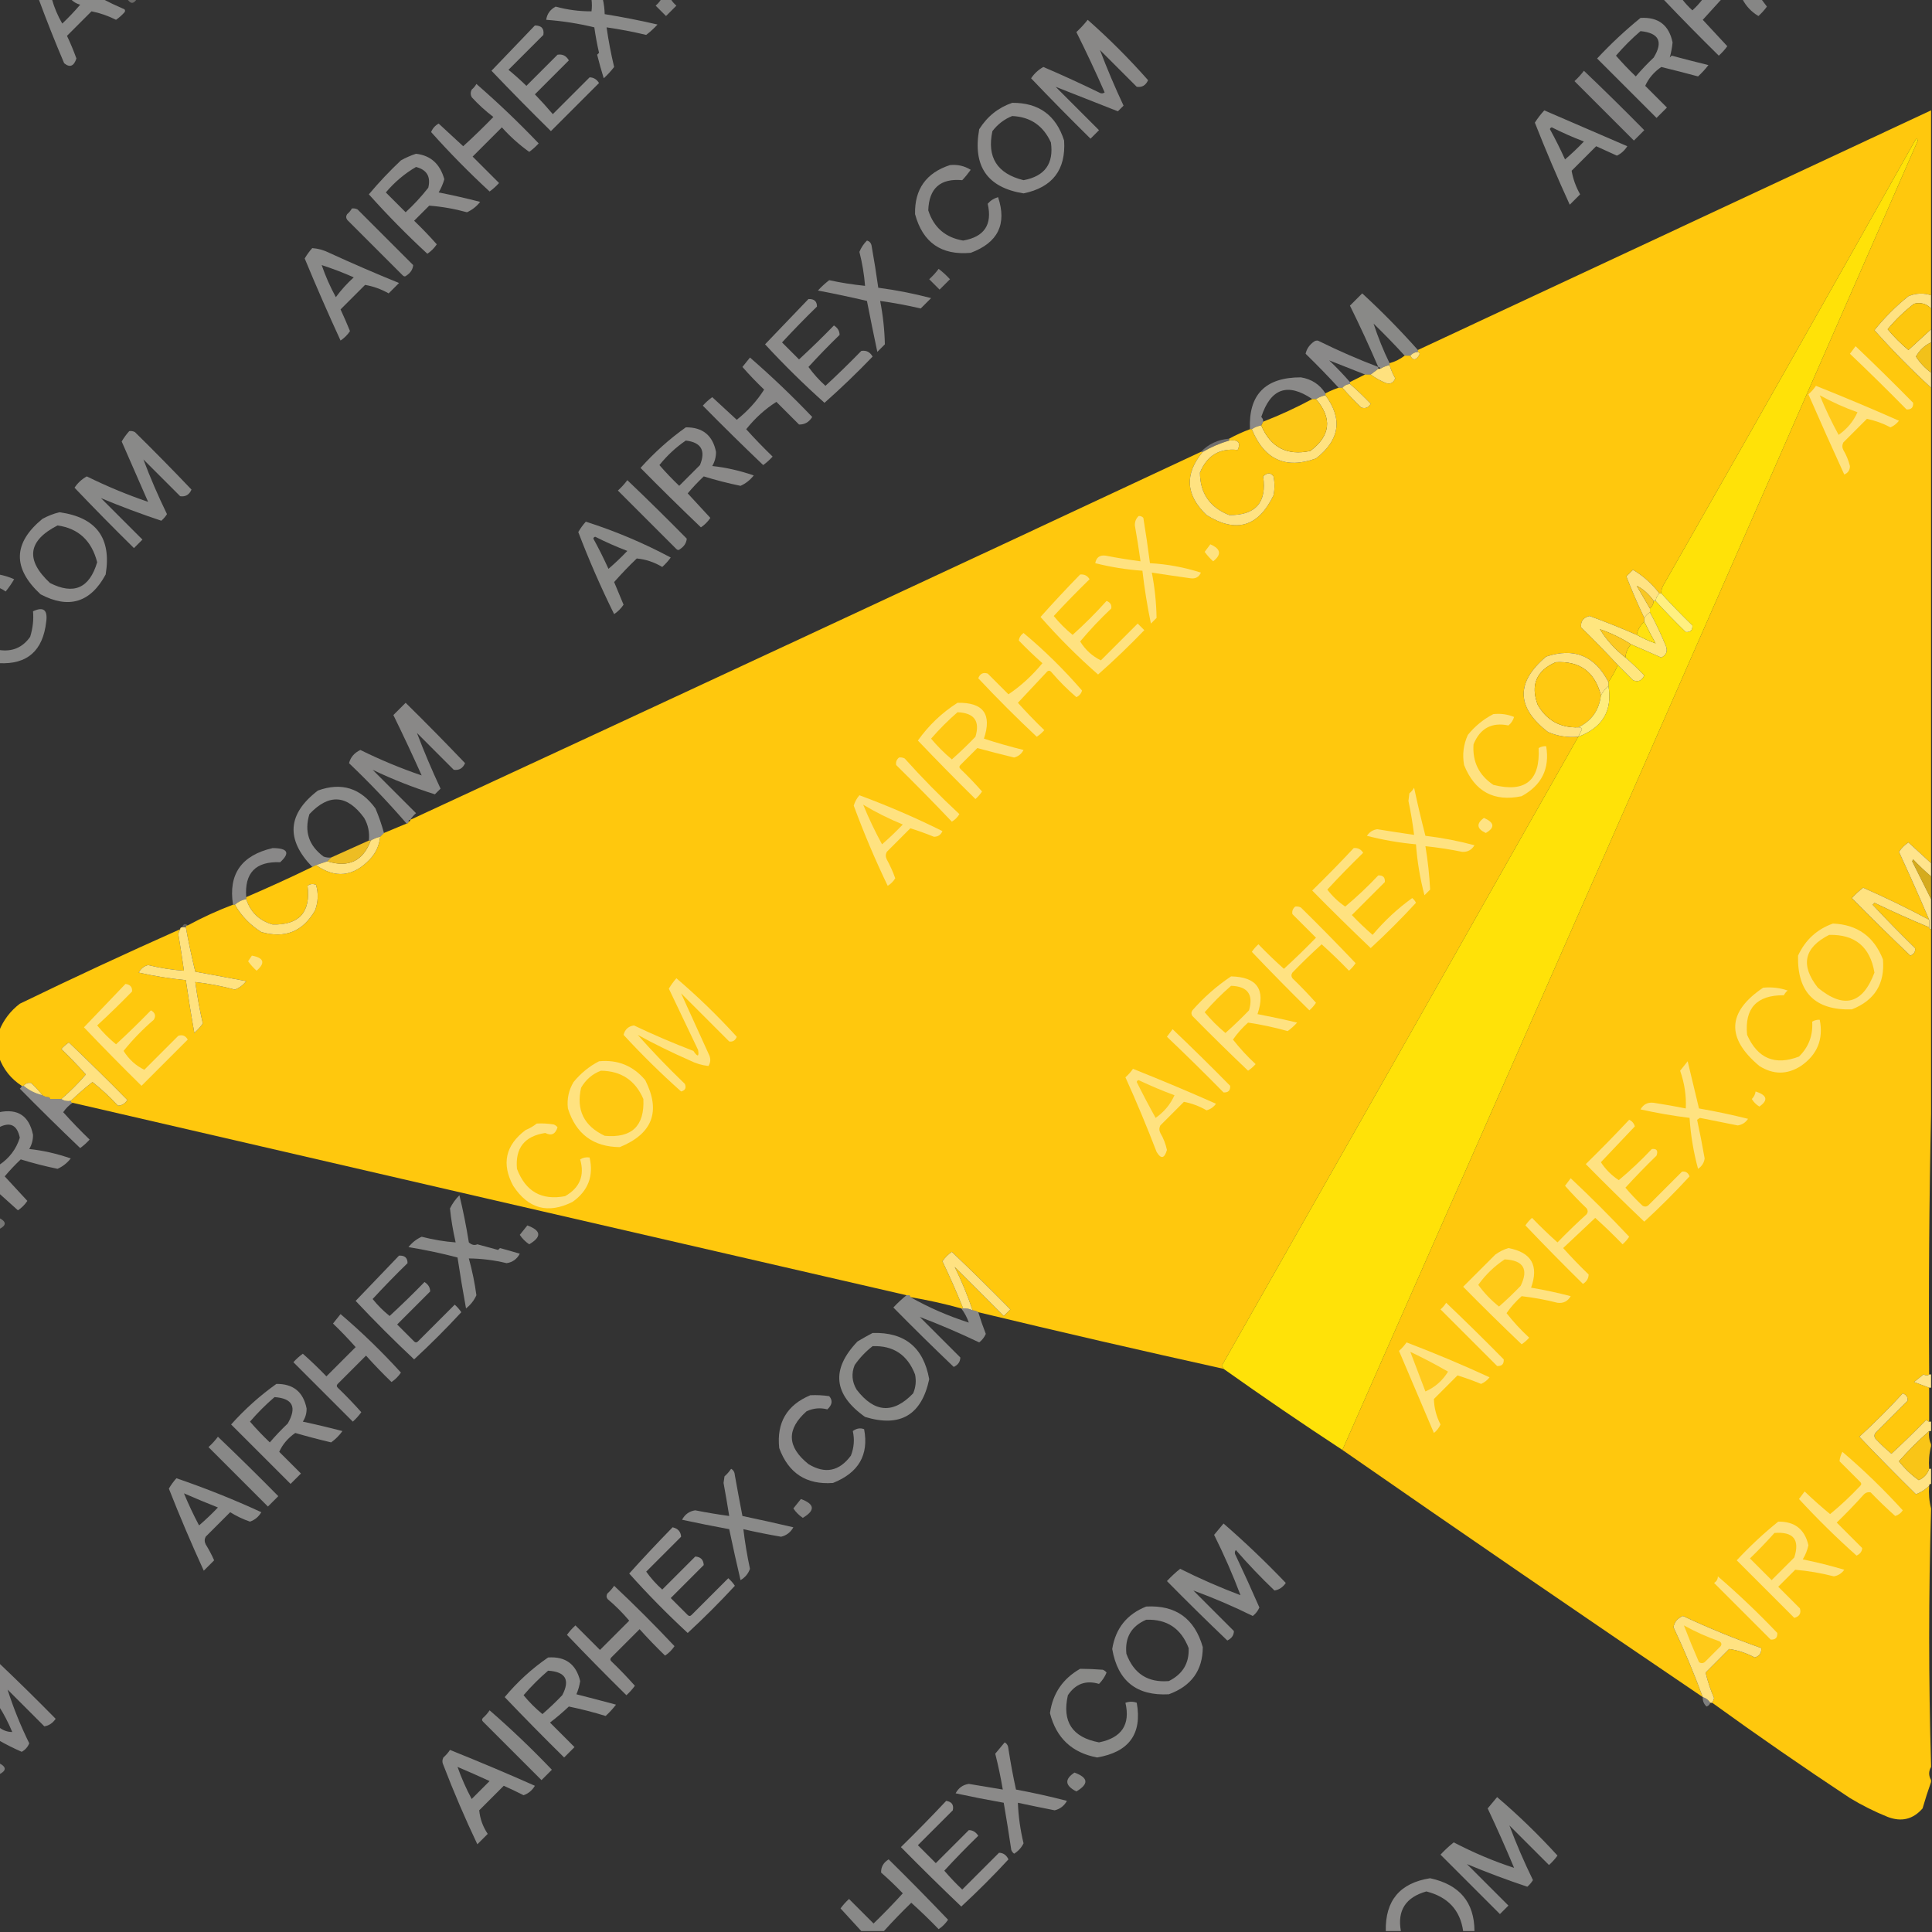 <?xml version="1.0" encoding="UTF-8"?>
<!DOCTYPE svg PUBLIC "-//W3C//DTD SVG 1.1//EN" "http://www.w3.org/Graphics/SVG/1.1/DTD/svg11.dtd">
<svg xmlns="http://www.w3.org/2000/svg" version="1.1" width="1024px" height="1024px" style="shape-rendering:geometricPrecision; text-rendering:geometricPrecision; image-rendering:optimizeQuality; fill-rule:evenodd; clip-rule:evenodd" xmlns:xlink="http://www.w3.org/1999/xlink">
	<rect width="100%" height="100%" fill="#333333" stroke="none"/>
	<g>
		<path style="opacity:0.429" fill="#fffefc" d="M 20.5,-0.5 C 22.833,-0.5 25.167,-0.5 27.5,-0.5C 28.769,4.043 30.603,8.376 33,12.5C 36.349,9.318 39.516,5.985 42.5,2.5C 40.456,1.935 38.79,0.935 37.5,-0.5C 43.167,-0.5 48.833,-0.5 54.5,-0.5C 57.848,1.255 61.348,2.922 65,4.5C 66.257,4.85 66.591,5.517 66,6.5C 64.649,8.019 63.149,9.352 61.5,10.5C 57.269,8.369 52.936,6.869 48.5,6C 44.167,10.333 39.833,14.667 35.5,19C 37.358,22.902 39.024,26.902 40.5,31C 39.15,35.143 36.983,35.976 34,33.5C 29.21,22.258 24.71,10.924 20.5,-0.5 Z" />
	</g>
	<g>
		<path style="opacity:0.283" fill="#fffcf6" d="M 67.5,-0.5 C 69.167,-0.5 70.833,-0.5 72.5,-0.5C 70.833,2.167 69.167,2.167 67.5,-0.5 Z" />
	</g>
	<g>
		<path style="opacity:0.433" fill="#fffefb" d="M 313.5,-0.5 C 315.5,-0.5 317.5,-0.5 319.5,-0.5C 320.092,2.127 320.425,4.794 320.5,7.5C 329.913,9.011 339.246,10.844 348.5,13C 346.65,15.018 344.65,16.851 342.5,18.5C 335.563,16.844 328.563,15.511 321.5,14.5C 322.51,21.563 323.844,28.563 325.5,35.5C 323.851,37.65 322.018,39.65 320,41.5C 318.705,37.35 317.538,33.184 316.5,29C 316.833,28.667 317.167,28.333 317.5,28C 316.485,23.577 315.652,19.077 315,14.5C 306.64,12.463 298.14,11.129 289.5,10.5C 289.943,7.376 291.61,5.043 294.5,3.5C 300.742,5.208 307.075,6.041 313.5,6C 313.784,4.044 313.784,1.877 313.5,-0.5 Z" />
	</g>
	<g>
		<path style="opacity:0.401" fill="#fffefb" d="M 350.5,-0.5 C 352.167,-0.5 353.833,-0.5 355.5,-0.5C 356.29,0.794 357.29,1.961 358.5,3C 356.667,4.833 354.833,6.667 353,8.5C 351.167,6.667 349.333,4.833 347.5,3C 348.71,1.961 349.71,0.794 350.5,-0.5 Z" />
	</g>
	<g>
		<path style="opacity:0.424" fill="#fffefe" d="M 881.5,-0.5 C 884.833,-0.5 888.167,-0.5 891.5,-0.5C 893.127,1.63 894.96,3.63 897,5.5C 899.04,3.63 900.873,1.63 902.5,-0.5C 905.833,-0.5 909.167,-0.5 912.5,-0.5C 909.189,3.147 905.855,6.813 902.5,10.5C 906.833,15.167 911.167,19.833 915.5,24.5C 914.185,26.316 912.685,27.983 911,29.5C 900.964,19.632 891.131,9.632 881.5,-0.5 Z" />
	</g>
	<g>
		<path style="opacity:0.409" fill="#fffefb" d="M 923.5,-0.5 C 926.833,-0.5 930.167,-0.5 933.5,-0.5C 934.476,0.815 935.476,2.148 936.5,3.5C 935.185,5.316 933.685,6.983 932,8.5C 928.264,6.266 925.43,3.266 923.5,-0.5 Z" />
	</g>
	<g>
		<path style="opacity:0.432" fill="#fffefc" d="M 869.5,9.5 C 878.936,8.939 884.602,13.272 886.5,22.5C 886.222,25.321 885.722,27.988 885,30.5C 885.333,30.167 885.667,29.833 886,29.5C 892.46,31.227 898.96,32.893 905.5,34.5C 903.851,36.65 902.018,38.65 900,40.5C 893.544,38.761 887.044,37.094 880.5,35.5C 876.604,38.206 873.77,41.539 872,45.5C 875.833,49.333 879.667,53.167 883.5,57C 881.667,58.833 879.833,60.667 878,62.5C 867.5,52 857,41.5 846.5,31C 853.761,23.233 861.428,16.067 869.5,9.5 Z M 869.5,16.5 C 879.309,17.451 881.642,22.118 876.5,30.5C 873.151,33.682 869.984,37.015 867,40.5C 863.318,36.985 859.818,33.318 856.5,29.5C 860.548,24.785 864.881,20.452 869.5,16.5 Z" />
	</g>
	<g>
		<path style="opacity:0.422" fill="#fffefc" d="M 576.5,10.5 C 587.812,20.479 598.479,31.146 608.5,42.5C 607.284,45.251 605.284,46.417 602.5,46C 596,39.5 589.5,33 583,26.5C 586.741,36.354 590.908,46.188 595.5,56C 594.5,57 593.5,58 592.5,59C 581.5,54.667 570.5,50.333 559.5,46C 567.167,53.667 574.833,61.333 582.5,69C 581,70.5 579.5,72 578,73.5C 567.319,62.986 556.819,52.319 546.5,41.5C 548.202,38.963 550.369,36.963 553,35.5C 562.621,39.613 572.454,44.113 582.5,49C 583.5,49.667 584.5,49.667 585.5,49C 580.773,38.213 575.773,27.546 570.5,17C 572.706,14.963 574.706,12.797 576.5,10.5 Z" />
	</g>
	<g>
		<path style="opacity:0.445" fill="#fffefb" d="M 283.5,13.5 C 287,13.495 288.5,15.162 288,18.5C 281.833,24.667 275.667,30.833 269.5,37C 272.769,39.69 275.936,42.523 279,45.5C 284.5,40 290,34.5 295.5,29C 298.094,28.551 300.094,29.551 301.5,32C 295.5,38 289.5,44 283.5,50C 286.784,53.406 289.95,56.906 293,60.5C 299.5,54 306,47.5 312.5,41C 314.568,41.017 316.234,42.017 317.5,44C 309,52.5 300.5,61 292,69.5C 281.319,58.986 270.819,48.319 260.5,37.5C 268.188,29.479 275.855,21.479 283.5,13.5 Z" />
	</g>
	<g>
		<path style="opacity:0.396" fill="#fffefe" d="M 839.5,37.5 C 850.298,47.798 860.965,58.298 871.5,69C 869.667,70.833 867.833,72.667 866,74.5C 855.5,64 845,53.5 834.5,43C 836.373,41.296 838.04,39.463 839.5,37.5 Z" />
	</g>
	<g>
		<path style="opacity:0.427" fill="#fffefc" d="M 252.5,44.5 C 263.913,54.41 274.913,64.91 285.5,76C 283.983,77.685 282.316,79.185 280.5,80.5C 275.22,76.722 270.386,72.389 266,67.5C 260.833,72.667 255.667,77.833 250.5,83C 255.167,87.667 259.833,92.333 264.5,97C 262.983,98.685 261.316,100.185 259.5,101.5C 248.639,91.472 238.305,80.972 228.5,70C 229.292,68.04 230.625,66.54 232.5,65.5C 236.833,69.5 241.167,73.5 245.5,77.5C 250.985,72.515 256.319,67.348 261.5,62C 257.367,58.869 253.534,55.369 250,51.5C 249.333,50.167 249.333,48.833 250,47.5C 251.045,46.627 251.878,45.627 252.5,44.5 Z" />
	</g>
	<g>
		<path style="opacity:0.435" fill="#fffefb" d="M 536.5,54.5 C 550.571,54.403 559.738,61.069 564,74.5C 564.997,90.013 557.83,99.346 542.5,102.5C 523.314,99.425 515.481,88.092 519,68.5C 523.288,61.693 529.121,57.026 536.5,54.5 Z M 536.5,61.5 C 546.114,61.927 552.948,66.594 557,75.5C 558.602,86.742 553.769,93.409 542.5,95.5C 528.512,92.044 523.012,83.377 526,69.5C 528.855,65.789 532.355,63.123 536.5,61.5 Z" />
	</g>
	<g>
		<path style="opacity:0.436" fill="#fffefb" d="M 818.5,58.5 C 833.149,64.823 847.816,71.157 862.5,77.5C 861.129,79.705 859.296,81.372 857,82.5C 853.032,80.668 849.365,79.002 846,77.5C 841.667,81.833 837.333,86.167 833,90.5C 833.742,94.841 835.242,99.008 837.5,103C 835.667,104.833 833.833,106.667 832,108.5C 825.452,94.198 819.285,79.698 813.5,65C 814.985,62.683 816.652,60.516 818.5,58.5 Z M 821.5,68.5 C 821.56,67.957 821.893,67.624 822.5,67.5C 828.008,70.283 833.674,72.783 839.5,75C 836.318,78.349 832.985,81.516 829.5,84.5C 827.006,78.975 824.339,73.642 821.5,68.5 Z" />
	</g>
	<g>
		<path style="opacity:0.997" fill="#ffc80d" d="M 1023.5,58.5 C 1023.5,91.167 1023.5,123.833 1023.5,156.5C 1019.49,155.164 1015.49,155.33 1011.5,157C 1004.82,162.346 998.821,168.346 993.5,175C 1002.99,185.66 1012.99,195.826 1023.5,205.5C 1023.5,289.5 1023.5,373.5 1023.5,457.5C 1019.52,453.855 1015.52,450.189 1011.5,446.5C 1009.5,447.833 1007.83,449.5 1006.5,451.5C 1012.04,463.487 1017.38,475.487 1022.5,487.5C 1011.06,481.388 999.395,475.721 987.5,470.5C 985.35,472.149 983.35,473.982 981.5,476C 991.681,486.348 1002.01,496.514 1012.5,506.5C 1014.48,505.725 1015.31,504.391 1015,502.5C 1007.32,494.986 999.819,487.319 992.5,479.5C 992.833,479.167 993.167,478.833 993.5,478.5C 1003.04,483.105 1012.71,487.439 1022.5,491.5C 1022.5,492.167 1022.83,492.5 1023.5,492.5C 1023.5,525.167 1023.5,557.833 1023.5,590.5C 1022.5,636.33 1022.17,682.33 1022.5,728.5C 1021.82,729.154 1020.82,729.154 1019.5,728.5C 1017.84,729.787 1016.17,731.12 1014.5,732.5C 1017.28,733.515 1019.94,734.515 1022.5,735.5C 1022.5,741.5 1022.5,747.5 1022.5,753.5C 1021.88,753.389 1021.38,753.056 1021,752.5C 1014.99,758.682 1008.82,764.682 1002.5,770.5C 999.516,768.016 996.682,765.35 994,762.5C 993.333,761.5 993.333,760.5 994,759.5C 999.667,753.833 1005.33,748.167 1011,742.5C 1011.31,740.609 1010.48,739.275 1008.5,738.5C 1001.17,746.5 993.5,754.167 985.5,761.5C 995.319,771.819 1005.32,781.986 1015.5,792C 1018.08,791.035 1020.41,789.535 1022.5,787.5C 1022.18,791.702 1022.52,795.702 1023.5,799.5C 1023.5,799.833 1023.5,800.167 1023.5,800.5C 1022.17,845.5 1022.17,890.5 1023.5,935.5C 1023.5,935.833 1023.5,936.167 1023.5,936.5C 1022.17,938.833 1022.17,941.167 1023.5,943.5C 1023.5,943.833 1023.5,944.167 1023.5,944.5C 1021.9,948.99 1020.4,953.657 1019,958.5C 1013.96,964.301 1007.79,965.801 1000.5,963C 993.554,960.194 986.888,956.861 980.5,953C 955.742,936.634 931.409,919.801 907.5,902.5C 907.923,901.735 908.257,900.902 908.5,900C 906.564,895.526 905.064,891.026 904,886.5C 908.167,882.333 912.333,878.167 916.5,874C 921.19,874.674 925.69,876.174 930,878.5C 932.556,877.781 933.723,876.114 933.5,873.5C 919.384,868.525 905.551,862.859 892,856.5C 889.061,857.718 887.395,859.718 887,862.5C 892.69,874.554 897.856,886.888 902.5,899.5C 838.524,856.174 774.857,812.507 711.5,768.5C 813.532,537.434 915.198,306.1 1016.5,74.5C 1016.15,73.304 1015.65,73.304 1015,74.5C 970.92,152.996 926.586,231.329 882,309.5C 880.991,311.025 880.491,312.692 880.5,314.5C 880.167,314.5 879.833,314.5 879.5,314.5C 875.49,309.308 870.823,305.141 865.5,302C 864.333,303.167 863.167,304.333 862,305.5C 864.86,312.894 868.026,320.228 871.5,327.5C 871.5,328.167 871.5,328.833 871.5,329.5C 869.412,331.336 868.079,333.669 867.5,336.5C 859.336,332.924 851.003,329.591 842.5,326.5C 839.196,327.287 837.696,329.287 838,332.5C 844.703,339.035 851.203,345.702 857.5,352.5C 856.083,355.669 854.417,358.669 852.5,361.5C 845.32,347.575 834.32,343.075 819.5,348C 803.285,361.654 803.618,374.988 820.5,388C 825.595,390.177 830.928,391.01 836.5,390.5C 773.638,501.721 710.638,612.887 647.5,724C 648.056,724.383 648.389,724.883 648.5,725.5C 604.967,715.887 561.634,705.887 518.5,695.5C 517.609,694.89 516.609,694.557 515.5,694.5C 512.803,686.465 509.637,678.799 506,671.5C 514.667,680.167 523.333,688.833 532,697.5C 533.167,696.333 534.333,695.167 535.5,694C 525.319,683.652 514.986,673.486 504.5,663.5C 502.5,664.833 500.833,666.5 499.5,668.5C 503.462,676.752 507.128,685.085 510.5,693.5C 510.167,693.5 509.833,693.5 509.5,693.5C 500.629,691.033 491.629,689.033 482.5,687.5C 482.5,686.833 482.167,686.5 481.5,686.5C 481.167,686.5 480.833,686.5 480.5,686.5C 333.426,652.676 186.093,618.676 38.5,584.5C 37.833,584.5 37.5,584.167 37.5,583.5C 41.177,579.989 45.011,576.656 49,573.5C 53.789,577.286 58.289,581.453 62.5,586C 64.568,585.983 66.234,584.983 67.5,583C 57.319,572.652 46.986,562.486 36.5,552.5C 35.019,553.48 33.685,554.647 32.5,556C 37.015,560.348 41.349,564.848 45.5,569.5C 41.479,574.188 37.146,578.521 32.5,582.5C 31.833,582.5 31.167,582.5 30.5,582.5C 29.167,582.5 27.833,582.5 26.5,582.5C 26.5,581.833 26.167,581.5 25.5,581.5C 24.391,581.443 23.391,581.11 22.5,580.5C 20.706,578.203 18.706,576.037 16.5,574C 14.934,573.7 13.601,574.2 12.5,575.5C 12.167,575.5 11.833,575.5 11.5,575.5C 5.83,571.82 1.83,566.82 -0.5,560.5C -0.5,555.833 -0.5,551.167 -0.5,546.5C 1.801,540.69 5.468,535.857 10.5,532C 38.645,518.345 66.979,505.178 95.5,492.5C 95.077,493.265 94.743,494.098 94.5,495C 95.583,501.496 96.583,507.996 97.5,514.5C 91.089,514.043 84.756,513.043 78.5,511.5C 76.259,512.071 74.592,513.404 73.5,515.5C 81.766,517.354 90.099,518.687 98.5,519.5C 99.836,528.848 101.336,538.182 103,547.5C 104.685,545.983 106.185,544.316 107.5,542.5C 105.841,535.232 104.508,527.899 103.5,520.5C 110.585,521.317 117.585,522.65 124.5,524.5C 126.898,523.611 128.898,522.111 130.5,520C 121.5,518.333 112.5,516.667 103.5,515C 101.595,507.119 99.928,499.285 98.5,491.5C 98.5,490.833 98.833,490.5 99.5,490.5C 107.257,486.288 115.257,482.621 123.5,479.5C 123.833,479.5 124.167,479.5 124.5,479.5C 127.912,485.445 132.579,490.278 138.5,494C 151.057,497.595 160.557,493.762 167,482.5C 168.669,478.008 168.835,473.508 167.5,469C 165.888,468.28 164.388,468.446 163,469.5C 164.752,483.502 158.585,490.336 144.5,490C 137.396,487.962 132.73,483.462 130.5,476.5C 130.5,476.167 130.5,475.833 130.5,475.5C 142.29,470.438 153.957,465.105 165.5,459.5C 166.167,459.167 166.833,458.833 167.5,458.5C 177.659,465.713 187.159,464.713 196,455.5C 199.187,452.126 201.02,448.126 201.5,443.5C 202.167,442.833 202.833,442.167 203.5,441.5C 207.496,439.836 211.496,438.169 215.5,436.5C 216.167,436.5 216.5,436.167 216.5,435.5C 217.167,435.5 217.5,435.167 217.5,434.5C 357.291,369.771 496.958,304.771 636.5,239.5C 636.833,239.5 637.167,239.5 637.5,239.5C 627.7,251.214 628.366,262.381 639.5,273C 655.165,282.761 666.999,279.261 675,262.5C 675.667,259.167 675.667,255.833 675,252.5C 673.474,250.415 671.64,250.415 669.5,252.5C 671.521,266.315 665.521,273.148 651.5,273C 641.225,268.931 636.058,261.431 636,250.5C 639.738,241.398 646.404,237.398 656,238.5C 657.795,234.558 656.295,232.892 651.5,233.5C 651.5,233.167 651.5,232.833 651.5,232.5C 655.043,230.562 658.71,228.895 662.5,227.5C 662.833,227.5 663.167,227.5 663.5,227.5C 670.076,243.621 681.41,248.787 697.5,243C 710.093,233.215 711.759,222.049 702.5,209.5C 702.5,209.167 702.5,208.833 702.5,208.5C 704.751,207.305 707.085,206.305 709.5,205.5C 710.167,205.5 710.833,205.5 711.5,205.5C 714.629,209.131 717.963,212.631 721.5,216C 723.661,216.722 725.328,216.055 726.5,214C 722.917,210.247 719.251,206.747 715.5,203.5C 715.5,203.167 715.5,202.833 715.5,202.5C 718.232,201.134 720.899,199.801 723.5,198.5C 724.5,198.5 725.5,198.5 726.5,198.5C 728.885,200.263 731.552,201.763 734.5,203C 736.906,203.779 738.573,202.946 739.5,200.5C 738.212,198.261 737.212,195.928 736.5,193.5C 736.5,193.167 736.5,192.833 736.5,192.5C 739.485,191.674 742.151,190.341 744.5,188.5C 745.5,188.5 746.5,188.5 747.5,188.5C 748.85,191.106 750.35,191.106 752,188.5C 752.692,187.563 752.525,186.897 751.5,186.5C 751.5,186.167 751.5,185.833 751.5,185.5C 842.167,143.167 932.833,100.833 1023.5,58.5 Z" />
	</g>
	<g>
		<path style="opacity:1" fill="#ffe208" d="M 711.5,768.5 C 690.221,754.55 669.221,740.217 648.5,725.5C 648.389,724.883 648.056,724.383 647.5,724C 710.638,612.887 773.638,501.721 836.5,390.5C 849.389,385.694 854.723,376.694 852.5,363.5C 852.5,362.833 852.5,362.167 852.5,361.5C 854.417,358.669 856.083,355.669 857.5,352.5C 860.119,355.119 862.785,357.785 865.5,360.5C 868.184,361.666 870.184,360.833 871.5,358C 868.297,354.629 864.964,351.462 861.5,348.5C 861.707,345.759 862.707,343.426 864.5,341.5C 869.8,343.772 875.133,346.105 880.5,348.5C 883.144,347.259 883.977,345.259 883,342.5C 880.428,336.234 877.594,330.234 874.5,324.5C 874.5,323.833 874.5,323.167 874.5,322.5C 875.674,321.486 876.34,320.153 876.5,318.5C 876.833,318.5 877.167,318.5 877.5,318.5C 882.63,324.131 887.964,329.631 893.5,335C 896,335.167 897.167,334 897,331.5C 891.297,325.965 885.797,320.298 880.5,314.5C 880.491,312.692 880.991,311.025 882,309.5C 926.586,231.329 970.92,152.996 1015,74.5C 1015.65,73.304 1016.15,73.304 1016.5,74.5C 915.198,306.1 813.532,537.434 711.5,768.5 Z" />
	</g>
	<g>
		<path style="opacity:0.435" fill="#fffefb" d="M 220.5,81.5 C 228.233,82.372 233.233,86.872 235.5,95C 234.802,97.454 233.802,99.787 232.5,102C 239.904,103.455 247.238,105.122 254.5,107C 252.571,109.438 250.238,111.272 247.5,112.5C 240.89,110.677 234.223,109.51 227.5,109C 224.833,111.667 222.167,114.333 219.5,117C 223.682,121.015 227.682,125.182 231.5,129.5C 230.167,131.5 228.5,133.167 226.5,134.5C 215.639,124.472 205.305,113.972 195.5,103C 200.788,96.71 206.455,90.71 212.5,85C 215.158,83.522 217.825,82.355 220.5,81.5 Z M 220.5,88.5 C 226.24,89.973 228.407,93.64 227,99.5C 223.368,104.134 219.368,108.467 215,112.5C 211.5,109 208,105.5 204.5,102C 209.168,96.481 214.502,91.981 220.5,88.5 Z" />
	</g>
	<g>
		<path style="opacity:0.422" fill="#fffefc" d="M 503.5,87.5 C 507.463,87.089 511.13,87.922 514.5,90C 513.111,91.957 511.611,93.79 510,95.5C 498.388,94.443 492.388,99.776 492,111.5C 494.942,120.612 501.109,125.945 510.5,127.5C 521.721,125.552 526.054,119.052 523.5,108C 524.988,106.283 526.821,105.116 529,104.5C 533.77,118.789 528.937,128.623 514.5,134C 498.914,135.41 489.081,128.577 485,113.5C 484.717,100.278 490.884,91.611 503.5,87.5 Z" />
	</g>
	<g>
		<path style="opacity:0.414" fill="#fffefc" d="M 186.5,110.5 C 187.552,110.351 188.552,110.517 189.5,111C 199.333,120.833 209.167,130.667 219,140.5C 218.805,142.745 217.638,144.578 215.5,146C 214.833,146.667 214.167,146.667 213.5,146C 203.667,136.167 193.833,126.333 184,116.5C 183.333,115.5 183.333,114.5 184,113.5C 185.045,112.627 185.878,111.627 186.5,110.5 Z" />
	</g>
	<g>
		<path style="opacity:0.427" fill="#fffefb" d="M 459.5,127.5 C 460.931,127.881 461.764,128.881 462,130.5C 463.308,137.82 464.474,145.154 465.5,152.5C 475.014,153.77 484.348,155.603 493.5,158C 491.667,159.833 489.833,161.667 488,163.5C 480.924,161.845 473.757,160.512 466.5,159.5C 467.994,167.12 468.827,174.787 469,182.5C 467.667,183.833 466.333,185.167 465,186.5C 463.126,177.678 461.293,168.678 459.5,159.5C 450.592,157.413 441.925,155.58 433.5,154C 435.35,151.982 437.35,150.149 439.5,148.5C 445.489,149.819 451.822,150.819 458.5,151.5C 458.019,145.424 457.019,139.424 455.5,133.5C 456.432,131.235 457.765,129.235 459.5,127.5 Z" />
	</g>
	<g>
		<path style="opacity:0.429" fill="#fffefb" d="M 165.5,131.5 C 168.647,131.737 171.647,132.57 174.5,134C 186.717,139.609 199.05,144.942 211.5,150C 209.667,151.833 207.833,153.667 206,155.5C 202.008,153.242 197.841,151.742 193.5,151C 189.167,155.333 184.833,159.667 180.5,164C 182.26,167.775 183.927,171.608 185.5,175.5C 184.167,177.5 182.5,179.167 180.5,180.5C 173.875,166.124 167.542,151.624 161.5,137C 162.65,135.019 163.984,133.186 165.5,131.5 Z M 170.5,140.5 C 176.26,142.365 181.927,144.532 187.5,147C 183.964,150.201 180.797,153.701 178,157.5C 175.017,152.051 172.517,146.384 170.5,140.5 Z" />
	</g>
	<g>
		<path style="opacity:0.391" fill="#fffdfa" d="M 497.5,142.5 C 499.63,144.127 501.63,145.96 503.5,148C 501.667,149.833 499.833,151.667 498,153.5C 496.167,151.667 494.333,149.833 492.5,148C 494.373,146.296 496.04,144.463 497.5,142.5 Z" />
	</g>
	<g>
		<path style="opacity:0.424" fill="#fffefb" d="M 751.5,185.5 C 751.5,185.833 751.5,186.167 751.5,186.5C 749.847,186.66 748.514,187.326 747.5,188.5C 746.5,188.5 745.5,188.5 744.5,188.5C 739.203,182.702 733.703,177.035 728,171.5C 730.458,178.965 733.291,185.965 736.5,192.5C 736.5,192.833 736.5,193.167 736.5,193.5C 734.716,193.893 733.05,194.559 731.5,195.5C 731.5,194.833 731.167,194.5 730.5,194.5C 725.793,183.552 720.793,172.719 715.5,162C 717.667,159.833 719.833,157.667 722,155.5C 732.391,165.057 742.225,175.057 751.5,185.5 Z" />
	</g>
	<g>
		<path style="opacity:1" fill="#ffe282" d="M 1023.5,156.5 C 1023.5,158.833 1023.5,161.167 1023.5,163.5C 1020.99,160.964 1017.99,160.131 1014.5,161C 1009.35,164.982 1004.68,169.482 1000.5,174.5C 1003.83,178.5 1007.5,182.167 1011.5,185.5C 1015.52,181.811 1019.52,178.145 1023.5,174.5C 1023.5,176.833 1023.5,179.167 1023.5,181.5C 1020.06,183.108 1017.39,185.608 1015.5,189C 1017.65,192.321 1020.32,195.154 1023.5,197.5C 1023.5,200.167 1023.5,202.833 1023.5,205.5C 1012.99,195.826 1002.99,185.66 993.5,175C 998.821,168.346 1004.82,162.346 1011.5,157C 1015.49,155.33 1019.49,155.164 1023.5,156.5 Z" />
	</g>
	<g>
		<path style="opacity:0.442" fill="#fffefc" d="M 428.5,158.5 C 431.524,158.364 433.024,159.698 433,162.5C 426.652,168.681 420.485,175.014 414.5,181.5C 417.527,184.527 420.527,187.527 423.5,190.5C 429.819,184.682 435.986,178.682 442,172.5C 443.983,173.766 444.983,175.432 445,177.5C 439.318,183.015 433.818,188.681 428.5,194.5C 431.158,198.157 434.158,201.491 437.5,204.5C 443.986,198.515 450.319,192.348 456.5,186C 459.094,185.551 461.094,186.551 462.5,189C 454.291,197.543 445.791,205.71 437,213.5C 426.028,203.695 415.528,193.361 405.5,182.5C 413.188,174.479 420.855,166.479 428.5,158.5 Z" />
	</g>
	<g>
		<path style="opacity:0.992" fill="#ffc80f" d="M 1023.5,163.5 C 1023.5,167.167 1023.5,170.833 1023.5,174.5C 1019.52,178.145 1015.52,181.811 1011.5,185.5C 1007.5,182.167 1003.83,178.5 1000.5,174.5C 1004.68,169.482 1009.35,164.982 1014.5,161C 1017.99,160.131 1020.99,160.964 1023.5,163.5 Z" />
	</g>
	<g>
		<path style="opacity:0.426" fill="#fffefd" d="M 730.5,194.5 C 730.5,194.833 730.5,195.167 730.5,195.5C 729.167,196.5 727.833,197.5 726.5,198.5C 725.5,198.5 724.5,198.5 723.5,198.5C 717.052,195.93 710.719,193.43 704.5,191C 708.37,194.702 712.037,198.536 715.5,202.5C 715.5,202.833 715.5,203.167 715.5,203.5C 713.847,203.66 712.514,204.326 711.5,205.5C 710.833,205.5 710.167,205.5 709.5,205.5C 703.87,199.369 698.036,193.369 692,187.5C 692.546,184.907 694.046,182.74 696.5,181C 697.5,180.333 698.5,180.333 699.5,181C 709.617,185.984 719.95,190.484 730.5,194.5 Z" />
	</g>
	<g>
		<path style="opacity:0.937" fill="#ffcb19" d="M 1023.5,181.5 C 1023.5,186.833 1023.5,192.167 1023.5,197.5C 1020.32,195.154 1017.65,192.321 1015.5,189C 1017.39,185.608 1020.06,183.108 1023.5,181.5 Z" />
	</g>
	<g>
		<path style="opacity:1" fill="#ffe384" d="M 983.5,183.5 C 993.751,193.249 1003.92,203.249 1014,213.5C 1014.17,216 1013,217.167 1010.5,217C 1000.65,206.986 990.653,197.152 980.5,187.5C 981.524,186.148 982.524,184.815 983.5,183.5 Z" />
	</g>
	<g>
		<path style="opacity:1" fill="#ffe385" d="M 751.5,186.5 C 752.525,186.897 752.692,187.563 752,188.5C 750.35,191.106 748.85,191.106 747.5,188.5C 748.514,187.326 749.847,186.66 751.5,186.5 Z" />
	</g>
	<g>
		<path style="opacity:0.418" fill="#fffefd" d="M 397.5,189.5 C 408.913,199.41 419.913,209.91 430.5,221C 428.796,223.757 426.462,225.09 423.5,225C 419.5,221 415.5,217 411.5,213C 405.528,216.79 400.194,221.623 395.5,227.5C 399.985,232.485 404.651,237.319 409.5,242C 407.983,243.685 406.316,245.185 404.5,246.5C 393.681,236.181 383.014,225.681 372.5,215C 374.017,213.315 375.684,211.815 377.5,210.5C 381.833,214.5 386.167,218.5 390.5,222.5C 396.377,217.806 401.21,212.472 405,206.5C 400.984,202.652 397.151,198.652 393.5,194.5C 394.857,192.814 396.19,191.148 397.5,189.5 Z" />
	</g>
	<g>
		<path style="opacity:1" fill="#ffe17e" d="M 736.5,193.5 C 737.212,195.928 738.212,198.261 739.5,200.5C 738.573,202.946 736.906,203.779 734.5,203C 731.552,201.763 728.885,200.263 726.5,198.5C 727.833,197.5 729.167,196.5 730.5,195.5C 730.833,195.5 731.167,195.5 731.5,195.5C 733.05,194.559 734.716,193.893 736.5,193.5 Z" />
	</g>
	<g>
		<path style="opacity:0.43" fill="#fffefc" d="M 702.5,208.5 C 702.5,208.833 702.5,209.167 702.5,209.5C 700.716,209.893 699.05,210.559 697.5,211.5C 696.833,211.5 696.167,211.5 695.5,211.5C 682.477,202.664 673.477,205.831 668.5,221C 669.252,221.671 669.586,222.504 669.5,223.5C 669.167,224.167 668.833,224.833 668.5,225.5C 666.597,225.796 664.93,226.463 663.5,227.5C 663.167,227.5 662.833,227.5 662.5,227.5C 661.68,209.149 670.68,199.982 689.5,200C 695.158,200.926 699.492,203.759 702.5,208.5 Z" />
	</g>
	<g>
		<path style="opacity:1" fill="#ffe27f" d="M 715.5,203.5 C 719.251,206.747 722.917,210.247 726.5,214C 725.328,216.055 723.661,216.722 721.5,216C 717.963,212.631 714.629,209.131 711.5,205.5C 712.514,204.326 713.847,203.66 715.5,203.5 Z" />
	</g>
	<g>
		<path style="opacity:1" fill="#ffe281" d="M 962.5,204.5 C 977.331,210.42 991.998,216.586 1006.5,223C 1005.27,224.563 1003.77,225.73 1002,226.5C 997.939,224.371 993.772,222.871 989.5,222C 985.333,226.167 981.167,230.333 977,234.5C 976.333,235.833 976.333,237.167 977,238.5C 978.57,241.144 979.737,243.977 980.5,247C 980.505,249.163 979.505,250.663 977.5,251.5C 971.077,237.479 964.744,223.312 958.5,209C 960.041,207.629 961.375,206.129 962.5,204.5 Z" />
	</g>
	<g>
		<path style="opacity:1" fill="#ffe280" d="M 702.5,209.5 C 711.759,222.049 710.093,233.215 697.5,243C 681.41,248.787 670.076,243.621 663.5,227.5C 664.93,226.463 666.597,225.796 668.5,225.5C 673.478,237.155 682.144,241.655 694.5,239C 705.235,230.951 706.235,221.784 697.5,211.5C 699.05,210.559 700.716,209.893 702.5,209.5 Z" />
	</g>
	<g>
		<path style="opacity:0.982" fill="#ffc915" d="M 695.5,211.5 C 696.167,211.5 696.833,211.5 697.5,211.5C 706.235,221.784 705.235,230.951 694.5,239C 682.144,241.655 673.478,237.155 668.5,225.5C 668.833,224.833 669.167,224.167 669.5,223.5C 678.475,220.01 687.142,216.01 695.5,211.5 Z" />
	</g>
	<g>
		<path style="opacity:1" fill="#ffca19" d="M 964.5,209.5 C 970.936,213.052 977.603,216.052 984.5,218.5C 982.351,223.33 979.018,227.33 974.5,230.5C 970.791,223.72 967.457,216.72 964.5,209.5 Z" />
	</g>
	<g>
		<path style="opacity:0.43" fill="#fffefc" d="M 363.5,226.5 C 372.418,226.418 377.752,230.751 379.5,239.5C 379.519,242.206 378.852,244.706 377.5,247C 384.788,247.774 392.122,249.44 399.5,252C 397.571,254.438 395.238,256.272 392.5,257.5C 385.887,256.146 379.387,254.479 373,252.5C 369.984,255.349 367.15,258.349 364.5,261.5C 368.5,265.833 372.5,270.167 376.5,274.5C 375.167,276.5 373.5,278.167 371.5,279.5C 360.681,269.181 350.014,258.681 339.5,248C 346.824,239.83 354.824,232.663 363.5,226.5 Z M 363.5,233.5 C 371.658,234.477 374.158,238.811 371,246.5C 367.333,250.167 363.667,253.833 360,257.5C 356.318,253.985 352.818,250.318 349.5,246.5C 353.609,241.384 358.276,237.051 363.5,233.5 Z" />
	</g>
	<g>
		<path style="opacity:0.424" fill="#fffefc" d="M 68.5,228.5 C 69.552,228.351 70.552,228.517 71.5,229C 81.681,239.014 91.681,249.181 101.5,259.5C 100.284,262.25 98.284,263.417 95.5,263C 89,256.5 82.5,250 76,243.5C 79.641,253.212 83.808,262.879 88.5,272.5C 87.687,273.814 86.687,274.981 85.5,276C 74.645,272.383 63.978,268.383 53.5,264C 60.833,271.333 68.167,278.667 75.5,286C 74,287.5 72.5,289 71,290.5C 60.319,279.986 49.819,269.319 39.5,258.5C 41.202,255.963 43.369,253.963 46,252.5C 56.658,257.756 67.491,262.256 78.5,266C 73.851,255.343 69.185,244.676 64.5,234C 65.65,232.019 66.984,230.186 68.5,228.5 Z" />
	</g>
	<g>
		<path style="opacity:0.303" fill="#fffdf9" d="M 651.5,232.5 C 651.5,232.833 651.5,233.167 651.5,233.5C 646.597,234.952 641.93,236.952 637.5,239.5C 637.167,239.5 636.833,239.5 636.5,239.5C 640.52,235.326 645.52,232.993 651.5,232.5 Z" />
	</g>
	<g>
		<path style="opacity:1" fill="#ffe281" d="M 651.5,233.5 C 656.295,232.892 657.795,234.558 656,238.5C 646.404,237.398 639.738,241.398 636,250.5C 636.058,261.431 641.225,268.931 651.5,273C 665.521,273.148 671.521,266.315 669.5,252.5C 671.64,250.415 673.474,250.415 675,252.5C 675.667,255.833 675.667,259.167 675,262.5C 666.999,279.261 655.165,282.761 639.5,273C 628.366,262.381 627.7,251.214 637.5,239.5C 641.93,236.952 646.597,234.952 651.5,233.5 Z" />
	</g>
	<g>
		<path style="opacity:0.413" fill="#fffefc" d="M 332.5,254.5 C 343.132,264.631 353.632,274.965 364,285.5C 363.805,287.745 362.638,289.578 360.5,291C 359.833,291.667 359.167,291.667 358.5,291C 348.167,280.667 337.833,270.333 327.5,260C 329.373,258.296 331.04,256.463 332.5,254.5 Z" />
	</g>
	<g>
		<path style="opacity:0.434" fill="#fffefb" d="M 31.5,271.5 C 51.037,274.189 59.204,285.189 56,304.5C 47.974,319.382 36.474,322.882 21.5,315C 6.554,301.139 6.887,287.806 22.5,275C 25.459,273.396 28.459,272.229 31.5,271.5 Z M 30.5,278.5 C 41.576,280.057 48.576,286.557 51.5,298C 47.435,311.751 39.102,315.418 26.5,309C 13.382,296.771 14.715,286.605 30.5,278.5 Z" />
	</g>
	<g>
		<path style="opacity:1" fill="#ffe280" d="M 603.5,273.5 C 604.496,273.414 605.329,273.748 606,274.5C 607.308,282.489 608.475,290.489 609.5,298.5C 618.726,299.012 627.726,300.679 636.5,303.5C 635.45,305.873 633.617,306.873 631,306.5C 624.142,305.544 617.309,304.544 610.5,303.5C 612.041,311.448 612.874,319.448 613,327.5C 612,328.5 611,329.5 610,330.5C 608.08,321.228 606.58,311.895 605.5,302.5C 597.051,301.902 588.717,300.569 580.5,298.5C 581.078,295.42 582.912,294.086 586,294.5C 592.146,295.696 598.312,296.696 604.5,297.5C 603.632,291.158 602.632,284.825 601.5,278.5C 601.437,276.486 602.103,274.819 603.5,273.5 Z" />
	</g>
	<g>
		<path style="opacity:0.428" fill="#fffefb" d="M 310.5,276.5 C 326.153,281.499 341.153,287.832 355.5,295.5C 354.185,297.316 352.685,298.983 351,300.5C 346.77,297.957 342.27,296.457 337.5,296C 333.318,300.015 329.318,304.182 325.5,308.5C 327.167,312.5 328.833,316.5 330.5,320.5C 329.167,322.5 327.5,324.167 325.5,325.5C 318.502,311.358 312.169,296.858 306.5,282C 307.65,280.019 308.984,278.186 310.5,276.5 Z M 314.5,285.5 C 314.56,284.957 314.893,284.624 315.5,284.5C 321.008,287.283 326.674,289.783 332.5,292C 329.318,295.349 325.985,298.516 322.5,301.5C 320.012,296.01 317.346,290.677 314.5,285.5 Z" />
	</g>
	<g>
		<path style="opacity:1" fill="#ffe27f" d="M 641.5,288.5 C 647.08,290.918 647.58,293.918 643,297.5C 641.315,295.983 639.815,294.316 638.5,292.5C 639.524,291.148 640.524,289.815 641.5,288.5 Z" />
	</g>
	<g>
		<path style="opacity:1" fill="#ffe383" d="M 879.5,314.5 C 878.4,315.605 877.733,316.938 877.5,318.5C 877.167,318.5 876.833,318.5 876.5,318.5C 873.848,314.81 870.848,312.144 867.5,310.5C 869.874,314.595 872.207,318.595 874.5,322.5C 874.5,323.167 874.5,323.833 874.5,324.5C 873.272,325.306 872.272,326.306 871.5,327.5C 868.026,320.228 864.86,312.894 862,305.5C 863.167,304.333 864.333,303.167 865.5,302C 870.823,305.141 875.49,309.308 879.5,314.5 Z" />
	</g>
	<g>
		<path style="opacity:1" fill="#ffe280" d="M 572.5,304.5 C 574.681,304.284 576.347,305.117 577.5,307C 570.985,313.348 564.652,319.848 558.5,326.5C 561.5,330.167 564.833,333.5 568.5,336.5C 574.833,330.833 580.833,324.833 586.5,318.5C 588.475,319.275 589.309,320.609 589,322.5C 583.121,328.043 577.621,333.877 572.5,340C 575.341,344.521 579.008,347.854 583.5,350C 590,343.5 596.5,337 603,330.5C 604.167,331.667 605.333,332.833 606.5,334C 598.625,342.21 590.458,350.044 582,357.5C 571.167,348 561,337.833 551.5,327C 558.326,319.341 565.326,311.841 572.5,304.5 Z" />
	</g>
	<g>
		<path style="opacity:0.409" fill="#fffefb" d="M -0.5,304.5 C 2.253,305.022 4.92,305.856 7.5,307C 6.181,309.285 4.681,311.452 3,313.5C 1.887,312.695 0.721,312.028 -0.5,311.5C -0.5,309.167 -0.5,306.833 -0.5,304.5 Z" />
	</g>
	<g>
		<path style="opacity:0.964" fill="#ffcc24" d="M 876.5,318.5 C 876.34,320.153 875.674,321.486 874.5,322.5C 872.207,318.595 869.874,314.595 867.5,310.5C 870.848,312.144 873.848,314.81 876.5,318.5 Z" />
	</g>
	<g>
		<path style="opacity:1" fill="#fff081" d="M 879.5,314.5 C 879.833,314.5 880.167,314.5 880.5,314.5C 885.797,320.298 891.297,325.965 897,331.5C 897.167,334 896,335.167 893.5,335C 887.964,329.631 882.63,324.131 877.5,318.5C 877.733,316.938 878.4,315.605 879.5,314.5 Z" />
	</g>
	<g>
		<path style="opacity:0.42" fill="#fffefc" d="M -0.5,351.5 C -0.5,349.167 -0.5,346.833 -0.5,344.5C 6.48,345.565 11.98,343.231 16,337.5C 17.401,332.892 17.901,328.392 17.5,324C 23.013,321.404 25.346,323.238 24.5,329.5C 22.773,344.919 14.44,352.253 -0.5,351.5 Z" />
	</g>
	<g>
		<path style="opacity:1" fill="#ffe67f" d="M 874.5,324.5 C 877.594,330.234 880.428,336.234 883,342.5C 883.977,345.259 883.144,347.259 880.5,348.5C 875.133,346.105 869.8,343.772 864.5,341.5C 859.413,338.208 853.913,335.541 848,333.5C 851.477,339.158 855.977,344.158 861.5,348.5C 864.964,351.462 868.297,354.629 871.5,358C 870.184,360.833 868.184,361.666 865.5,360.5C 862.785,357.785 860.119,355.119 857.5,352.5C 851.203,345.702 844.703,339.035 838,332.5C 837.696,329.287 839.196,327.287 842.5,326.5C 851.003,329.591 859.336,332.924 867.5,336.5C 870.767,338.304 874.1,339.804 877.5,341C 875.345,337.187 873.345,333.354 871.5,329.5C 871.5,328.833 871.5,328.167 871.5,327.5C 872.272,326.306 873.272,325.306 874.5,324.5 Z" />
	</g>
	<g>
		<path style="opacity:1" fill="#ffe111" d="M 871.5,329.5 C 873.345,333.354 875.345,337.187 877.5,341C 874.1,339.804 870.767,338.304 867.5,336.5C 868.079,333.669 869.412,331.336 871.5,329.5 Z" />
	</g>
	<g>
		<path style="opacity:0.983" fill="#ffcb1f" d="M 864.5,341.5 C 862.707,343.426 861.707,345.759 861.5,348.5C 855.977,344.158 851.477,339.158 848,333.5C 853.913,335.541 859.413,338.208 864.5,341.5 Z" />
	</g>
	<g>
		<path style="opacity:1" fill="#ffe281" d="M 542.5,335.5 C 553.62,344.786 563.954,354.953 573.5,366C 573.046,367.622 572.046,368.788 570.5,369.5C 565.833,365.5 561.5,361.167 557.5,356.5C 556.5,355.167 555.5,355.167 554.5,356.5C 549.5,361.833 544.5,367.167 539.5,372.5C 543.985,377.485 548.651,382.319 553.5,387C 552.315,388.353 550.981,389.52 549.5,390.5C 538.833,380.5 528.5,370.167 518.5,359.5C 519.427,357.054 521.094,356.221 523.5,357C 527.167,360.667 530.833,364.333 534.5,368C 541.141,363.54 547.141,358.04 552.5,351.5C 548.182,347.682 544.015,343.682 540,339.5C 540.193,337.918 541.026,336.584 542.5,335.5 Z" />
	</g>
	<g>
		<path style="opacity:1" fill="#ffe281" d="M 852.5,361.5 C 852.5,362.167 852.5,362.833 852.5,363.5C 850.926,364.984 849.593,366.651 848.5,368.5C 845.255,356.052 837.255,350.219 824.5,351C 814.303,355.531 811.136,363.031 815,373.5C 819.729,381.783 826.895,385.783 836.5,385.5C 837.376,385.369 838.043,385.702 838.5,386.5C 837.82,387.86 837.153,389.193 836.5,390.5C 830.928,391.01 825.595,390.177 820.5,388C 803.618,374.988 803.285,361.654 819.5,348C 834.32,343.075 845.32,347.575 852.5,361.5 Z" />
	</g>
	<g>
		<path style="opacity:0.997" fill="#ffc911" d="M 848.5,368.5 C 847.607,376.388 843.607,382.055 836.5,385.5C 826.895,385.783 819.729,381.783 815,373.5C 811.136,363.031 814.303,355.531 824.5,351C 837.255,350.219 845.255,356.052 848.5,368.5 Z" />
	</g>
	<g>
		<path style="opacity:1" fill="#ffed7d" d="M 852.5,363.5 C 854.723,376.694 849.389,385.694 836.5,390.5C 837.153,389.193 837.82,387.86 838.5,386.5C 838.043,385.702 837.376,385.369 836.5,385.5C 843.607,382.055 847.607,376.388 848.5,368.5C 849.593,366.651 850.926,364.984 852.5,363.5 Z" />
	</g>
	<g>
		<path style="opacity:1" fill="#ffe281" d="M 507.5,372.5 C 521.186,372.208 525.853,378.542 521.5,391.5C 528.404,393.749 535.404,395.749 542.5,397.5C 541.408,399.596 539.741,400.929 537.5,401.5C 530.946,399.903 524.446,398.237 518,396.5C 515,399.5 512,402.5 509,405.5C 508.333,406.167 508.333,406.833 509,407.5C 513.016,411.348 516.849,415.348 520.5,419.5C 519.52,420.981 518.353,422.315 517,423.5C 506.652,413.319 496.486,402.986 486.5,392.5C 492.257,384.407 499.257,377.74 507.5,372.5 Z" />
	</g>
	<g>
		<path style="opacity:0.422" fill="#fffefc" d="M 217.5,434.5 C 216.833,434.5 216.5,434.833 216.5,435.5C 216.5,436.167 216.167,436.5 215.5,436.5C 205.924,425.42 195.757,414.753 185,404.5C 185.791,401.357 187.791,399.024 191,397.5C 201.658,402.756 212.491,407.256 223.5,411C 218.701,400.283 213.701,389.616 208.5,379C 210.667,376.833 212.833,374.667 215,372.5C 225.681,383.014 236.181,393.681 246.5,404.5C 245.284,407.25 243.284,408.417 240.5,408C 234,401.5 227.5,395 221,388.5C 224.741,398.354 228.908,408.188 233.5,418C 232.5,419 231.5,420 230.5,421C 219.116,417.432 208.116,413.099 197.5,408C 205.167,415.667 212.833,423.333 220.5,431C 219.29,432.039 218.29,433.206 217.5,434.5 Z" />
	</g>
	<g>
		<path style="opacity:1" fill="#ffc812" d="M 507.5,377.5 C 516.365,377.847 519.532,382.181 517,390.5C 512.985,394.682 508.818,398.682 504.5,402.5C 500.5,399.167 496.833,395.5 493.5,391.5C 497.881,386.452 502.548,381.785 507.5,377.5 Z" />
	</g>
	<g>
		<path style="opacity:1" fill="#ffe281" d="M 791.5,378.5 C 795.375,378.085 799.042,378.585 802.5,380C 801.95,381.845 800.95,383.345 799.5,384.5C 790.637,382.684 784.47,386.017 781,394.5C 780.347,403.694 783.847,410.86 791.5,416C 808.399,420.258 816.399,413.758 815.5,396.5C 816.736,395.754 818.07,395.421 819.5,395.5C 821.496,407.343 817.162,416.177 806.5,422C 791.817,425.073 781.651,419.573 776,405.5C 774.99,399.936 775.657,394.602 778,389.5C 781.842,384.805 786.342,381.139 791.5,378.5 Z" />
	</g>
	<g>
		<path style="opacity:1" fill="#ffe281" d="M 476.5,401.5 C 477.552,401.351 478.552,401.517 479.5,402C 488.692,412.27 498.358,422.104 508.5,431.5C 507.5,433.167 506.167,434.5 504.5,435.5C 494.848,425.347 485.014,415.347 475,405.5C 474.7,403.934 475.2,402.601 476.5,401.5 Z" />
	</g>
	<g>
		<path style="opacity:0.437" fill="#fffefb" d="M 203.5,441.5 C 202.833,442.167 202.167,442.833 201.5,443.5C 199.716,443.893 198.05,444.559 196.5,445.5C 196.167,445.5 195.833,445.5 195.5,445.5C 195.965,441.208 195.132,437.208 193,433.5C 184.01,421.161 174.343,420.494 164,431.5C 161.184,440.715 163.684,448.215 171.5,454C 172.793,454.49 174.127,454.657 175.5,454.5C 174.833,455.167 174.167,455.833 173.5,456.5C 171.5,457.167 169.5,457.833 167.5,458.5C 166.833,458.833 166.167,459.167 165.5,459.5C 151.362,444.854 152.362,431.354 168.5,419C 180.985,414.499 191.152,417.666 199,428.5C 200.836,432.846 202.336,437.179 203.5,441.5 Z" />
	</g>
	<g>
		<path style="opacity:1" fill="#ffe280" d="M 749.5,417.5 C 751.292,425.945 753.292,434.445 755.5,443C 764.315,444.038 772.981,445.705 781.5,448C 780.018,450.49 777.852,451.657 775,451.5C 768.539,450.174 762.039,449.174 755.5,448.5C 756.777,456.149 757.61,463.816 758,471.5C 757,472.5 756,473.5 755,474.5C 752.666,465.66 751.166,456.66 750.5,447.5C 741.719,446.711 733.053,445.211 724.5,443C 725.839,440.984 727.672,439.817 730,439.5C 736.501,440.567 743.001,441.567 749.5,442.5C 748.76,436.464 747.76,430.464 746.5,424.5C 746.667,423.167 746.833,421.833 747,420.5C 748.045,419.627 748.878,418.627 749.5,417.5 Z" />
	</g>
	<g>
		<path style="opacity:1" fill="#ffe280" d="M 455.5,421.5 C 470.607,427.082 485.274,433.415 499.5,440.5C 498.663,442.505 497.163,443.505 495,443.5C 490.79,441.797 486.623,440.297 482.5,439C 478.333,443.167 474.167,447.333 470,451.5C 469.333,452.833 469.333,454.167 470,455.5C 471.757,458.684 473.257,462.018 474.5,465.5C 473.5,467.167 472.167,468.5 470.5,469.5C 463.869,455.723 457.869,441.556 452.5,427C 453.124,424.915 454.124,423.082 455.5,421.5 Z" />
	</g>
	<g>
		<path style="opacity:1" fill="#ffc917" d="M 457.5,426.5 C 464.195,430.514 471.195,434.014 478.5,437C 474.985,440.682 471.318,444.182 467.5,447.5C 463.791,440.72 460.457,433.72 457.5,426.5 Z" />
	</g>
	<g>
		<path style="opacity:1" fill="#ffe383" d="M 786.5,433.5 C 792.11,435.969 792.443,438.636 787.5,441.5C 782.691,439.257 782.357,436.591 786.5,433.5 Z" />
	</g>
	<g>
		<path style="opacity:1" fill="#ffe281" d="M 201.5,443.5 C 201.02,448.126 199.187,452.126 196,455.5C 187.159,464.713 177.659,465.713 167.5,458.5C 169.5,457.833 171.5,457.167 173.5,456.5C 184.741,460.045 192.408,456.378 196.5,445.5C 198.05,444.559 199.716,443.893 201.5,443.5 Z" />
	</g>
	<g>
		<path style="opacity:0.908" fill="#ffca21" d="M 195.5,445.5 C 195.833,445.5 196.167,445.5 196.5,445.5C 192.408,456.378 184.741,460.045 173.5,456.5C 174.167,455.833 174.833,455.167 175.5,454.5C 182.171,451.498 188.838,448.498 195.5,445.5 Z" />
	</g>
	<g>
		<path style="opacity:1" fill="#ffe48c" d="M 1023.5,457.5 C 1023.5,459.833 1023.5,462.167 1023.5,464.5C 1020.2,461.704 1017.04,458.704 1014,455.5C 1013.83,455.833 1013.67,456.167 1013.5,456.5C 1016.86,463.227 1020.2,469.894 1023.5,476.5C 1023.5,481.833 1023.5,487.167 1023.5,492.5C 1022.83,492.5 1022.5,492.167 1022.5,491.5C 1022.5,490.167 1022.5,488.833 1022.5,487.5C 1017.38,475.487 1012.04,463.487 1006.5,451.5C 1007.83,449.5 1009.5,447.833 1011.5,446.5C 1015.52,450.189 1019.52,453.855 1023.5,457.5 Z" />
	</g>
	<g>
		<path style="opacity:0.419" fill="#fffefc" d="M 130.5,475.5 C 130.5,475.833 130.5,476.167 130.5,476.5C 128.181,476.992 126.181,477.992 124.5,479.5C 124.167,479.5 123.833,479.5 123.5,479.5C 120.959,463.342 127.959,453.342 144.5,449.5C 152.564,449.535 153.898,452.035 148.5,457C 135.526,456.473 129.526,462.64 130.5,475.5 Z" />
	</g>
	<g>
		<path style="opacity:1" fill="#ffe280" d="M 717.5,449.5 C 719.681,449.284 721.347,450.117 722.5,452C 715.985,458.348 709.652,464.848 703.5,471.5C 706.199,475.033 709.366,478.033 713,480.5C 719.123,475.379 724.957,469.879 730.5,464C 733,463.833 734.167,465 734,467.5C 728.167,473.333 722.333,479.167 716.5,485C 720.015,488.682 723.682,492.182 727.5,495.5C 733.857,487.964 740.857,481.464 748.5,476C 749.357,476.689 750.023,477.522 750.5,478.5C 742.833,486.833 734.833,494.833 726.5,502.5C 716.014,492.514 705.681,482.348 695.5,472C 703.036,464.632 710.369,457.132 717.5,449.5 Z" />
	</g>
	<g>
		<path style="opacity:0.791" fill="#ffca19" d="M 1023.5,464.5 C 1023.5,468.5 1023.5,472.5 1023.5,476.5C 1020.2,469.894 1016.86,463.227 1013.5,456.5C 1013.67,456.167 1013.83,455.833 1014,455.5C 1017.04,458.704 1020.2,461.704 1023.5,464.5 Z" />
	</g>
	<g>
		<path style="opacity:1" fill="#ffe281" d="M 124.5,479.5 C 126.181,477.992 128.181,476.992 130.5,476.5C 132.73,483.462 137.396,487.962 144.5,490C 158.585,490.336 164.752,483.502 163,469.5C 164.388,468.446 165.888,468.28 167.5,469C 168.835,473.508 168.669,478.008 167,482.5C 160.557,493.762 151.057,497.595 138.5,494C 132.579,490.278 127.912,485.445 124.5,479.5 Z" />
	</g>
	<g>
		<path style="opacity:1" fill="#ffe280" d="M 1022.5,487.5 C 1022.5,488.833 1022.5,490.167 1022.5,491.5C 1012.71,487.439 1003.04,483.105 993.5,478.5C 993.167,478.833 992.833,479.167 992.5,479.5C 999.819,487.319 1007.32,494.986 1015,502.5C 1015.31,504.391 1014.48,505.725 1012.5,506.5C 1002.01,496.514 991.681,486.348 981.5,476C 983.35,473.982 985.35,472.149 987.5,470.5C 999.395,475.721 1011.06,481.388 1022.5,487.5 Z" />
	</g>
	<g>
		<path style="opacity:1" fill="#ffe282" d="M 686.5,480.5 C 687.552,480.351 688.552,480.517 689.5,481C 699.348,490.681 709.014,500.514 718.5,510.5C 717.52,511.981 716.353,513.315 715,514.5C 710.319,509.651 705.485,504.985 700.5,500.5C 695.181,505.318 690.015,510.318 685,515.5C 684.333,516.5 684.333,517.5 685,518.5C 689.349,522.682 693.515,527.015 697.5,531.5C 696.52,532.981 695.353,534.315 694,535.5C 683.652,525.319 673.486,514.986 663.5,504.5C 664.48,503.019 665.647,501.685 667,500.5C 671.348,505.015 675.848,509.349 680.5,513.5C 686.319,508.182 691.985,502.682 697.5,497C 693.333,492.833 689.167,488.667 685,484.5C 684.7,482.934 685.2,481.601 686.5,480.5 Z" />
	</g>
	<g>
		<path style="opacity:0.226" fill="#fefffe" d="M 99.5,490.5 C 98.833,490.5 98.5,490.833 98.5,491.5C 97.833,491.5 97.167,491.5 96.5,491.5C 97.221,489.618 98.221,489.285 99.5,490.5 Z" />
	</g>
	<g>
		<path style="opacity:1" fill="#ffe280" d="M 971.5,489.5 C 984.416,490.049 993.249,496.382 998,508.5C 999.106,521.403 993.606,530.236 981.5,535C 962.039,535.539 952.539,526.039 953,506.5C 956.85,498.183 963.016,492.516 971.5,489.5 Z" />
	</g>
	<g>
		<path style="opacity:1" fill="#ffe280" d="M 96.5,491.5 C 97.167,491.5 97.833,491.5 98.5,491.5C 99.928,499.285 101.595,507.119 103.5,515C 112.5,516.667 121.5,518.333 130.5,520C 128.898,522.111 126.898,523.611 124.5,524.5C 117.585,522.65 110.585,521.317 103.5,520.5C 104.508,527.899 105.841,535.232 107.5,542.5C 106.185,544.316 104.685,545.983 103,547.5C 101.336,538.182 99.836,528.848 98.5,519.5C 90.099,518.687 81.766,517.354 73.5,515.5C 74.592,513.404 76.259,512.071 78.5,511.5C 84.756,513.043 91.089,514.043 97.5,514.5C 96.583,507.996 95.583,501.496 94.5,495C 94.743,494.098 95.077,493.265 95.5,492.5C 95.5,491.833 95.833,491.5 96.5,491.5 Z" />
	</g>
	<g>
		<path style="opacity:1" fill="#ffc812" d="M 969.5,495.5 C 983.209,495.202 991.209,501.869 993.5,515.5C 987.252,532.198 977.252,534.865 963.5,523.5C 954.146,511.61 956.146,502.277 969.5,495.5 Z" />
	</g>
	<g>
		<path style="opacity:1" fill="#ffe280" d="M 133.5,506.5 C 139.912,507.69 140.745,510.357 136,514.5C 134.315,512.983 132.815,511.316 131.5,509.5C 132.193,508.482 132.859,507.482 133.5,506.5 Z" />
	</g>
	<g>
		<path style="opacity:1" fill="#ffe281" d="M 652.5,517.5 C 666.263,517.811 670.93,524.478 666.5,537.5C 673.521,538.838 680.521,540.338 687.5,542C 685.983,543.685 684.316,545.185 682.5,546.5C 675.516,544.538 668.516,543.038 661.5,542C 658.449,544.714 655.782,547.714 653.5,551C 657.119,555.622 661.119,559.955 665.5,564C 664.315,565.353 662.981,566.52 661.5,567.5C 651.514,558.014 641.681,548.348 632,538.5C 631.333,537.5 631.333,536.5 632,535.5C 638.138,528.517 644.971,522.517 652.5,517.5 Z" />
	</g>
	<g>
		<path style="opacity:1" fill="#ffe280" d="M 358.5,518.5 C 369.76,528.091 380.427,538.425 390.5,549.5C 389.725,551.475 388.391,552.309 386.5,552C 378,543.5 369.5,535 361,526.5C 365.972,537.373 370.972,548.373 376,559.5C 376.743,561.441 376.576,563.274 375.5,565C 372.076,564.639 368.742,563.639 365.5,562C 356.102,557.884 346.936,553.384 338,548.5C 345.771,557.28 354.105,565.947 363,574.5C 363.854,576.607 363.188,577.941 361,578.5C 350.361,569.028 340.194,559.028 330.5,548.5C 331.22,545.613 333.053,543.947 336,543.5C 346.296,548.396 356.796,552.896 367.5,557C 369.762,560.342 370.595,560.175 370,556.5C 364.837,545.684 359.67,534.851 354.5,524C 355.721,521.966 357.055,520.133 358.5,518.5 Z" />
	</g>
	<g>
		<path style="opacity:1" fill="#ffe281" d="M 66.5,521.5 C 69.001,521.826 70.168,523.159 70,525.5C 63.986,531.682 57.819,537.682 51.5,543.5C 54.5,547.167 57.833,550.5 61.5,553.5C 67.819,547.682 73.986,541.682 80,535.5C 82.261,536.772 82.761,538.438 81.5,540.5C 75.637,545.529 70.303,551.029 65.5,557C 68.341,561.521 72.008,564.854 76.5,567C 82.5,561 88.5,555 94.5,549C 96.661,548.278 98.328,548.945 99.5,551C 91.333,559.167 83.167,567.333 75,575.5C 64.652,565.319 54.486,554.986 44.5,544.5C 51.855,536.813 59.188,529.146 66.5,521.5 Z" />
	</g>
	<g>
		<path style="opacity:1" fill="#ffc811" d="M 652.5,522.5 C 661.291,522.785 664.458,527.118 662,535.5C 657.985,539.682 653.818,543.682 649.5,547.5C 645.5,544.167 641.833,540.5 638.5,536.5C 642.881,531.452 647.548,526.785 652.5,522.5 Z" />
	</g>
	<g>
		<path style="opacity:1" fill="#ffe280" d="M 934.5,523.5 C 939.032,523.069 943.365,523.569 947.5,525C 946.643,525.689 945.977,526.522 945.5,527.5C 931.106,527.389 924.606,534.389 926,548.5C 931.593,561.05 940.76,564.884 953.5,560C 958.628,554.976 960.961,548.81 960.5,541.5C 961.736,540.754 963.07,540.421 964.5,540.5C 966.537,550.846 963.204,559.012 954.5,565C 947.217,569.655 939.884,569.655 932.5,565C 914.79,550.174 915.457,536.341 934.5,523.5 Z" />
	</g>
	<g>
		<path style="opacity:1" fill="#ffe283" d="M 621.5,545.5 C 631.751,555.249 641.917,565.249 652,575.5C 652.167,578 651,579.167 648.5,579C 638.653,568.986 628.653,559.152 618.5,549.5C 619.524,548.148 620.524,546.815 621.5,545.5 Z" />
	</g>
	<g>
		<path style="opacity:1" fill="#ffe281" d="M 37.5,583.5 C 35.585,583.784 33.919,583.451 32.5,582.5C 37.146,578.521 41.479,574.188 45.5,569.5C 41.349,564.848 37.015,560.348 32.5,556C 33.685,554.647 35.019,553.48 36.5,552.5C 46.986,562.486 57.319,572.652 67.5,583C 66.234,584.983 64.568,585.983 62.5,586C 58.289,581.453 53.789,577.286 49,573.5C 45.011,576.656 41.177,579.989 37.5,583.5 Z" />
	</g>
	<g>
		<path style="opacity:1" fill="#ffe280" d="M 317.5,562.5 C 327.408,561.536 335.575,564.87 342,572.5C 350.364,589.064 345.864,600.897 328.5,608C 314.432,607.871 305.265,601.037 301,587.5C 300.421,582.484 301.421,577.817 304,573.5C 307.819,568.833 312.319,565.166 317.5,562.5 Z" />
	</g>
	<g>
		<path style="opacity:1" fill="#ffe280" d="M 894.5,562.5 C 896.498,570.793 898.498,579.127 900.5,587.5C 909.3,589.036 917.967,590.869 926.5,593C 925.161,595.016 923.328,596.183 921,596.5C 914.328,595.166 907.662,593.832 901,592.5C 900.5,592.833 900,593.167 899.5,593.5C 900.971,600.292 902.304,607.125 903.5,614C 903.183,616.328 902.016,618.161 900,619.5C 897.604,610.675 896.104,601.675 895.5,592.5C 886.768,591.419 878.101,589.919 869.5,588C 871.061,585.269 873.394,584.103 876.5,584.5C 882.204,585.374 887.87,586.374 893.5,587.5C 893.828,580.822 892.828,574.155 890.5,567.5C 891.857,565.814 893.19,564.148 894.5,562.5 Z" />
	</g>
	<g>
		<path style="opacity:1" fill="#ffe280" d="M 600.5,566.5 C 615.25,572.372 629.916,578.539 644.5,585C 643.223,586.786 641.556,587.952 639.5,588.5C 635.687,586.287 631.687,584.787 627.5,584C 623.333,588.167 619.167,592.333 615,596.5C 614.333,597.833 614.333,599.167 615,600.5C 616.658,603.309 617.825,606.309 618.5,609.5C 617.151,614.118 615.317,614.452 613,610.5C 607.895,597.188 602.395,584.021 596.5,571C 598.041,569.629 599.375,568.129 600.5,566.5 Z" />
	</g>
	<g>
		<path style="opacity:1" fill="#ffc811" d="M 318.5,567.5 C 329.235,567.619 336.735,572.619 341,582.5C 341.677,596.822 334.843,603.322 320.5,602C 309.47,596.774 305.303,588.274 308,576.5C 310.505,572.189 314.005,569.189 318.5,567.5 Z" />
	</g>
	<g>
		<path style="opacity:1" fill="#ffe386" d="M 22.5,580.5 C 18.701,579.579 15.368,577.912 12.5,575.5C 13.601,574.2 14.934,573.7 16.5,574C 18.706,576.037 20.706,578.203 22.5,580.5 Z" />
	</g>
	<g>
		<path style="opacity:1" fill="#ffca1a" d="M 602.5,573.5 C 602.56,572.957 602.893,572.624 603.5,572.5C 609.78,575.479 616.114,578.146 622.5,580.5C 620.351,585.33 617.018,589.33 612.5,592.5C 609.019,586.244 605.686,579.911 602.5,573.5 Z" />
	</g>
	<g>
		<path style="opacity:0.43" fill="#fffefe" d="M 11.5,575.5 C 11.833,575.5 12.167,575.5 12.5,575.5C 15.368,577.912 18.701,579.579 22.5,580.5C 23.391,581.11 24.391,581.443 25.5,581.5C 26.167,581.5 26.5,581.833 26.5,582.5C 27.833,585.167 29.167,585.167 30.5,582.5C 31.167,582.5 31.833,582.5 32.5,582.5C 33.919,583.451 35.585,583.784 37.5,583.5C 37.5,584.167 37.833,584.5 38.5,584.5C 36.548,585.785 34.882,587.451 33.5,589.5C 37.985,594.485 42.651,599.319 47.5,604C 45.983,605.685 44.316,607.185 42.5,608.5C 31.681,598.181 21.014,587.681 10.5,577C 11.056,576.617 11.389,576.117 11.5,575.5 Z M 26.5,582.5 C 27.833,582.5 29.167,582.5 30.5,582.5C 29.167,585.167 27.833,585.167 26.5,582.5 Z" />
	</g>
	<g>
		<path style="opacity:1" fill="#ffe282" d="M 930.5,578.5 C 936.651,580.48 937.317,583.147 932.5,586.5C 930.833,585.5 929.5,584.167 928.5,582.5C 929.63,581.378 930.297,580.044 930.5,578.5 Z" />
	</g>
	<g>
		<path style="opacity:0.43" fill="#fffefc" d="M -0.5,632.5 C -0.5,627.5 -0.5,622.5 -0.5,617.5C 4.922,613.922 8.589,609.089 10.5,603C 9.09,596.295 5.424,594.461 -0.5,597.5C -0.5,594.833 -0.5,592.167 -0.5,589.5C 9.447,587.432 15.447,591.432 17.5,601.5C 17.519,604.206 16.852,606.706 15.5,609C 22.788,609.774 30.122,611.44 37.5,614C 35.571,616.438 33.238,618.272 30.5,619.5C 23.887,618.146 17.387,616.479 11,614.5C 7.984,617.349 5.15,620.349 2.5,623.5C 6.5,627.833 10.5,632.167 14.5,636.5C 13.167,638.5 11.5,640.167 9.5,641.5C 6.147,638.478 2.813,635.478 -0.5,632.5 Z" />
	</g>
	<g>
		<path style="opacity:1" fill="#ffe281" d="M 284.5,595.5 C 287.518,595.335 290.518,595.502 293.5,596C 294.308,596.308 294.975,596.808 295.5,597.5C 294.399,601.142 292.233,602.142 289,600.5C 278.011,602.159 273.011,608.492 274,619.5C 278.555,631.522 287.055,636.355 299.5,634C 307.296,629.579 309.962,623.079 307.5,614.5C 309.045,613.548 310.712,613.215 312.5,613.5C 314.727,623.317 311.727,631.151 303.5,637C 290.49,643.553 279.99,640.72 272,628.5C 265.73,616.86 267.896,607.027 278.5,599C 280.727,598.059 282.727,596.892 284.5,595.5 Z" />
	</g>
	<g>
		<path style="opacity:1" fill="#ffe282" d="M 863.5,593.5 C 865.022,594.191 866.022,595.358 866.5,597C 860.5,603.333 854.5,609.667 848.5,616C 851,619.833 854.167,623 858,625.5C 864.123,620.379 869.957,614.879 875.5,609C 878.091,608.699 878.925,609.866 878,612.5C 872.318,618.015 866.818,623.681 861.5,629.5C 864.317,632.818 867.317,635.985 870.5,639C 871.5,639.667 872.5,639.667 873.5,639C 879.5,633 885.5,627 891.5,621C 893.391,620.691 894.725,621.525 895.5,623.5C 887.833,631.833 879.833,639.833 871.5,647.5C 861.014,637.514 850.681,627.348 840.5,617C 848.369,609.298 856.036,601.465 863.5,593.5 Z" />
	</g>
	<g>
		<path style="opacity:1" fill="#ffe282" d="M 832.5,624.5 C 843.146,634.479 853.479,644.812 863.5,655.5C 862.52,656.981 861.353,658.315 860,659.5C 855.319,654.651 850.485,649.985 845.5,645.5C 839.833,650.833 834.167,656.167 828.5,661.5C 832.818,666.319 837.318,670.985 842,675.5C 841.983,677.568 840.983,679.234 839,680.5C 828.652,670.319 818.486,659.986 808.5,649.5C 809.48,648.019 810.647,646.685 812,645.5C 816.348,650.015 820.848,654.349 825.5,658.5C 830.515,653.318 835.681,648.318 841,643.5C 841.667,642.5 841.667,641.5 841,640.5C 836.984,636.652 833.151,632.652 829.5,628.5C 830.524,627.148 831.524,625.815 832.5,624.5 Z" />
	</g>
	<g>
		<path style="opacity:0.428" fill="#fffefc" d="M 243.5,633.5 C 245.474,641.652 247.14,649.985 248.5,658.5C 250.012,659.862 251.512,660.196 253,659.5C 256.667,660.5 260.333,661.5 264,662.5C 264.333,662.167 264.667,661.833 265,661.5C 268.491,662.434 271.991,663.434 275.5,664.5C 273.966,667.379 271.633,669.045 268.5,669.5C 261.891,667.897 255.224,667.064 248.5,667C 250.33,673.655 251.663,680.155 252.5,686.5C 251.272,689.238 249.438,691.571 247,693.5C 245.359,684.512 243.859,675.512 242.5,666.5C 233.944,664.252 225.277,662.419 216.5,661C 218.429,658.562 220.762,656.728 223.5,655.5C 229.701,657.083 235.701,658.083 241.5,658.5C 240.05,652.126 239.05,646.126 238.5,640.5C 239.769,637.895 241.436,635.562 243.5,633.5 Z" />
	</g>
	<g>
		<path style="opacity:0.339" fill="#fffdf8" d="M -0.5,645.5 C 3.5,647.5 3.5,649.5 -0.5,651.5C -0.5,649.5 -0.5,647.5 -0.5,645.5 Z" />
	</g>
	<g>
		<path style="opacity:0.415" fill="#fffdf9" d="M 279.5,649.5 C 286.866,652.212 287.199,655.545 280.5,659.5C 278.5,658.167 276.833,656.5 275.5,654.5C 276.857,652.814 278.19,651.148 279.5,649.5 Z" />
	</g>
	<g>
		<path style="opacity:1" fill="#ffe281" d="M 799.5,661.5 C 811.707,663.779 815.707,670.779 811.5,682.5C 818.633,683.692 825.633,685.192 832.5,687C 830.939,689.731 828.606,690.897 825.5,690.5C 819.205,688.896 812.871,687.729 806.5,687C 803.449,689.714 800.782,692.714 798.5,696C 802.119,700.622 806.119,704.955 810.5,709C 809.315,710.353 807.981,711.52 806.5,712.5C 796.014,702.514 785.681,692.348 775.5,682C 781.167,676.333 786.833,670.667 792.5,665C 794.713,663.384 797.047,662.217 799.5,661.5 Z" />
	</g>
	<g>
		<path style="opacity:1" fill="#ffe282" d="M 515.5,694.5 C 513.958,693.699 512.292,693.366 510.5,693.5C 507.128,685.085 503.462,676.752 499.5,668.5C 500.833,666.5 502.5,664.833 504.5,663.5C 514.986,673.486 525.319,683.652 535.5,694C 534.333,695.167 533.167,696.333 532,697.5C 523.333,688.833 514.667,680.167 506,671.5C 509.637,678.799 512.803,686.465 515.5,694.5 Z" />
	</g>
	<g>
		<path style="opacity:0.445" fill="#fffefd" d="M 211.5,665.5 C 214.524,665.364 216.024,666.698 216,669.5C 209.652,675.681 203.485,682.014 197.5,688.5C 200.167,691.833 203.167,694.833 206.5,697.5C 212.819,691.682 218.986,685.682 225,679.5C 226.983,680.766 227.983,682.432 228,684.5C 222.167,690.333 216.333,696.167 210.5,702C 213.5,705 216.5,708 219.5,711C 220.167,711.667 220.833,711.667 221.5,711C 228,704.5 234.5,698 241,691.5C 242.353,692.685 243.52,694.019 244.5,695.5C 236.5,704.167 228.167,712.5 219.5,720.5C 208.833,710.5 198.5,700.167 188.5,689.5C 196.188,681.479 203.855,673.479 211.5,665.5 Z" />
	</g>
	<g>
		<path style="opacity:1" fill="#ffc917" d="M 797.5,667.5 C 807.438,667.986 810.272,672.653 806,681.5C 802.318,685.349 798.485,689.016 794.5,692.5C 790.301,689.136 786.635,685.302 783.5,681C 787.39,675.609 792.056,671.109 797.5,667.5 Z" />
	</g>
	<g>
		<path style="opacity:0.424" fill="#fffefd" d="M 480.5,686.5 C 480.833,686.5 481.167,686.5 481.5,686.5C 482.167,686.5 482.5,686.833 482.5,687.5C 492.369,693.068 502.703,697.568 513.5,701C 512.551,698.266 511.217,695.766 509.5,693.5C 509.833,693.5 510.167,693.5 510.5,693.5C 512.292,693.366 513.958,693.699 515.5,694.5C 516.609,694.557 517.609,694.89 518.5,695.5C 519.68,699.365 521.013,703.199 522.5,707C 521.73,708.775 520.563,710.275 519,711.5C 508.547,706.514 498.047,702.014 487.5,698C 494.667,705.167 501.833,712.333 509,719.5C 508.95,721.752 507.784,723.418 505.5,724.5C 494.681,714.181 484.014,703.681 473.5,693C 475.729,690.6 478.063,688.433 480.5,686.5 Z" />
	</g>
	<g>
		<path style="opacity:1" fill="#ffe384" d="M 766.5,690.5 C 776.798,700.298 786.965,710.298 797,720.5C 797.167,723 796,724.167 793.5,724C 783.5,714 773.5,704 763.5,694C 764.71,692.961 765.71,691.794 766.5,690.5 Z" />
	</g>
	<g>
		<path style="opacity:0.422" fill="#fffefd" d="M 180.5,696.5 C 191.76,706.091 202.427,716.425 212.5,727.5C 211.167,729.5 209.5,731.167 207.5,732.5C 202.791,727.959 198.291,723.292 194,718.5C 189,723.5 184,728.5 179,733.5C 178.333,734.167 178.333,734.833 179,735.5C 183.349,739.682 187.515,744.015 191.5,748.5C 190.185,750.316 188.685,751.983 187,753.5C 176.5,743 166,732.5 155.5,722C 157.017,720.315 158.684,718.815 160.5,717.5C 164.818,721.318 168.985,725.318 173,729.5C 178.167,724.333 183.333,719.167 188.5,714C 184.655,709.655 180.655,705.488 176.5,701.5C 177.857,699.814 179.19,698.148 180.5,696.5 Z" />
	</g>
	<g>
		<path style="opacity:0.432" fill="#fffefb" d="M 462.5,706.5 C 479.49,705.982 489.49,714.149 492.5,731C 488.463,750.02 477.13,756.686 458.5,751C 441.709,739.083 440.375,725.75 454.5,711C 457.191,709.395 459.858,707.895 462.5,706.5 Z M 462.5,713.5 C 473.482,713.086 480.982,718.086 485,728.5C 485.701,731.928 485.368,735.262 484,738.5C 473.45,749.523 463.45,748.856 454,736.5C 451.516,732.268 451.182,727.935 453,723.5C 455.696,719.639 458.863,716.306 462.5,713.5 Z" />
	</g>
	<g>
		<path style="opacity:1" fill="#ffe281" d="M 745.5,711.5 C 760.425,717.193 775.092,723.36 789.5,730C 788.275,731.563 786.775,732.73 785,733.5C 780.787,731.765 776.62,730.265 772.5,729C 768.333,733.167 764.167,737.333 760,741.5C 760.118,746.203 761.285,750.703 763.5,755C 762.73,756.775 761.563,758.275 760,759.5C 753.829,744.983 747.662,730.483 741.5,716C 743.041,714.629 744.375,713.129 745.5,711.5 Z" />
	</g>
	<g>
		<path style="opacity:1" fill="#ffca1c" d="M 747.5,716.5 C 754.357,719.761 761.024,723.261 767.5,727C 764.527,731.815 760.527,735.315 755.5,737.5C 752.833,730.5 750.167,723.5 747.5,716.5 Z" />
	</g>
	<g>
		<path style="opacity:1" fill="#ffe48b" d="M 1022.5,728.5 C 1022.83,728.5 1023.17,728.5 1023.5,728.5C 1023.5,730.833 1023.5,733.167 1023.5,735.5C 1023.17,735.5 1022.83,735.5 1022.5,735.5C 1019.94,734.515 1017.28,733.515 1014.5,732.5C 1016.17,731.12 1017.84,729.787 1019.5,728.5C 1020.82,729.154 1021.82,729.154 1022.5,728.5 Z" />
	</g>
	<g>
		<path style="opacity:0.434" fill="#fffefc" d="M 146.5,733.5 C 155.418,733.418 160.752,737.751 162.5,746.5C 162.558,749.047 161.891,751.38 160.5,753.5C 167.254,754.935 174.254,756.602 181.5,758.5C 179.833,760.833 177.833,762.833 175.5,764.5C 168.835,762.919 162.501,761.252 156.5,759.5C 152.604,762.206 149.77,765.539 148,769.5C 151.833,773.333 155.667,777.167 159.5,781C 157.667,782.833 155.833,784.667 154,786.5C 143.5,776 133,765.5 122.5,755C 129.824,746.83 137.824,739.663 146.5,733.5 Z M 145.5,740.5 C 155.158,741.146 157.491,745.813 152.5,754.5C 149.151,757.682 145.984,761.015 143,764.5C 139.318,760.985 135.818,757.318 132.5,753.5C 136.548,748.785 140.881,744.452 145.5,740.5 Z" />
	</g>
	<g>
		<path style="opacity:0.427" fill="#fffefc" d="M 429.5,739.5 C 432.85,739.335 436.183,739.502 439.5,740C 441.46,742.285 441.126,744.618 438.5,747C 434.775,746.005 431.108,746.339 427.5,748C 416.765,757.537 417.098,766.871 428.5,776C 437.308,781.359 444.808,779.859 451,771.5C 452.663,767.216 452.996,762.883 452,758.5C 453.958,757.048 455.958,756.715 458,757.5C 460.59,771.108 455.09,780.608 441.5,786C 427.408,787.031 417.908,780.864 413,767.5C 411.568,754.026 417.068,744.692 429.5,739.5 Z" />
	</g>
	<g>
		<path style="opacity:1" fill="#ffe385" d="M 1022.5,753.5 C 1022.83,753.5 1023.17,753.5 1023.5,753.5C 1023.5,755.167 1023.5,756.833 1023.5,758.5C 1023.17,758.5 1022.83,758.5 1022.5,758.5C 1016.85,763.479 1011.52,768.812 1006.5,774.5C 1009.53,778.366 1013.03,781.699 1017,784.5C 1019.73,783.272 1021.56,781.272 1022.5,778.5C 1022.83,778.5 1023.17,778.5 1023.5,778.5C 1023.5,781.167 1023.5,783.833 1023.5,786.5C 1022.83,786.5 1022.5,786.833 1022.5,787.5C 1020.41,789.535 1018.08,791.035 1015.5,792C 1005.32,781.986 995.319,771.819 985.5,761.5C 993.5,754.167 1001.17,746.5 1008.5,738.5C 1010.48,739.275 1011.31,740.609 1011,742.5C 1005.33,748.167 999.667,753.833 994,759.5C 993.333,760.5 993.333,761.5 994,762.5C 996.682,765.35 999.516,768.016 1002.5,770.5C 1008.82,764.682 1014.99,758.682 1021,752.5C 1021.38,753.056 1021.88,753.389 1022.5,753.5 Z" />
	</g>
	<g>
		<path style="opacity:0.968" fill="#ffc916" d="M 1022.5,758.5 C 1022.2,761.059 1022.53,763.393 1023.5,765.5C 1023.5,765.833 1023.5,766.167 1023.5,766.5C 1022.52,770.298 1022.18,774.298 1022.5,778.5C 1021.56,781.272 1019.73,783.272 1017,784.5C 1013.03,781.699 1009.53,778.366 1006.5,774.5C 1011.52,768.812 1016.85,763.479 1022.5,758.5 Z" />
	</g>
	<g>
		<path style="opacity:0.417" fill="#fffefc" d="M 115.5,761.5 C 126.298,771.798 136.965,782.298 147.5,793C 145.667,794.833 143.833,796.667 142,798.5C 131.5,788 121,777.5 110.5,767C 112.373,765.296 114.04,763.463 115.5,761.5 Z" />
	</g>
	<g>
		<path style="opacity:1" fill="#ffe281" d="M 976.5,769.5 C 987.76,779.091 998.427,789.425 1008.5,800.5C 1007.56,801.974 1006.23,802.974 1004.5,803.5C 1000.01,799.515 995.682,795.349 991.5,791C 989.953,790.667 988.62,791.167 987.5,792.5C 983.015,797.485 978.349,802.319 973.5,807C 978,811.5 982.5,816 987,820.5C 986.917,822.285 985.917,823.618 984,824.5C 973.361,815.028 963.194,805.028 953.5,794.5C 954.5,793.167 955.5,791.833 956.5,790.5C 960.863,794.699 965.363,798.699 970,802.5C 975.623,797.879 980.956,792.879 986,787.5C 986.667,786.833 986.667,786.167 986,785.5C 982.333,781.833 978.667,778.167 975,774.5C 975.134,772.811 975.634,771.144 976.5,769.5 Z" />
	</g>
	<g>
		<path style="opacity:0.429" fill="#fffefb" d="M 387.5,778.5 C 388.725,779.152 389.392,780.319 389.5,782C 390.832,789.473 392.165,796.64 393.5,803.5C 402.535,805.394 411.535,807.394 420.5,809.5C 419.027,812.148 416.86,813.815 414,814.5C 407.256,813.348 400.589,812.015 394,810.5C 394.825,817.47 395.991,824.47 397.5,831.5C 396.589,834.082 394.923,836.082 392.5,837.5C 390.397,828.56 388.397,819.56 386.5,810.5C 378.139,808.961 369.806,807.295 361.5,805.5C 363.034,802.621 365.367,800.955 368.5,800.5C 374.482,801.688 380.482,802.688 386.5,803.5C 385.567,797.666 384.567,791.833 383.5,786C 383.667,784.833 383.833,783.667 384,782.5C 385.376,781.295 386.542,779.962 387.5,778.5 Z" />
	</g>
	<g>
		<path style="opacity:0.432" fill="#fffefc" d="M 93.5,783.5 C 109.165,788.868 124.165,794.868 138.5,801.5C 137.082,803.923 135.082,805.589 132.5,806.5C 128.777,805.221 125.277,803.554 122,801.5C 117.667,805.833 113.333,810.167 109,814.5C 108.333,815.833 108.333,817.167 109,818.5C 110.688,821.226 112.188,824.059 113.5,827C 111.667,828.833 109.833,830.667 108,832.5C 101.452,818.198 95.285,803.698 89.5,789C 90.65,787.019 91.984,785.186 93.5,783.5 Z M 97.5,791.5 C 103.435,794.091 109.435,796.591 115.5,799C 112.318,802.349 108.985,805.516 105.5,808.5C 102.549,802.932 99.882,797.266 97.5,791.5 Z" />
	</g>
	<g>
		<path style="opacity:0.399" fill="#fffefb" d="M 424.5,794.5 C 431.866,797.212 432.199,800.545 425.5,804.5C 423.5,803.167 421.833,801.5 420.5,799.5C 421.857,797.814 423.19,796.148 424.5,794.5 Z" />
	</g>
	<g>
		<path style="opacity:0.425" fill="#fffefc" d="M 648.5,807.5 C 659.913,817.41 670.913,827.91 681.5,839C 679.92,841.295 677.92,842.628 675.5,843C 668.302,836.136 661.468,828.97 655,821.5C 654.333,822.5 654.333,823.5 655,824.5C 659.304,833.607 663.47,842.774 667.5,852C 666.73,853.775 665.563,855.275 664,856.5C 653.638,851.389 643.138,846.889 632.5,843C 639.667,850.167 646.833,857.333 654,864.5C 653.95,866.752 652.784,868.418 650.5,869.5C 639.681,859.181 629.014,848.681 618.5,838C 620.683,835.65 623.016,833.483 625.5,831.5C 635.965,836.735 646.631,841.402 657.5,845.5C 653.402,834.631 648.735,823.965 643.5,813.5C 645.19,811.481 646.856,809.481 648.5,807.5 Z" />
	</g>
	<g>
		<path style="opacity:1" fill="#ffe281" d="M 942.5,806.5 C 951.191,806.357 956.525,810.524 958.5,819C 957.923,821.657 956.923,824.157 955.5,826.5C 962.968,828.024 970.301,829.858 977.5,832C 976.13,833.924 974.296,835.091 972,835.5C 965.206,833.755 958.373,832.589 951.5,832C 948.5,835 945.5,838 942.5,841C 946.333,844.833 950.167,848.667 954,852.5C 954.741,855.112 953.741,856.778 951,857.5C 940.833,847.333 930.667,837.167 920.5,827C 927.48,819.51 934.814,812.677 942.5,806.5 Z" />
	</g>
	<g>
		<path style="opacity:0.462" fill="#fffefb" d="M 356.5,809.5 C 359.323,810.148 360.823,811.814 361,814.5C 354.833,820.667 348.667,826.833 342.5,833C 344.963,836.465 347.796,839.631 351,842.5C 356.833,836.667 362.667,830.833 368.5,825C 371.333,825.167 372.833,826.667 373,829.5C 367.167,835.333 361.333,841.167 355.5,847C 358.5,850 361.5,853 364.5,856C 365.167,856.667 365.833,856.667 366.5,856C 373,849.5 379.5,843 386,836.5C 387.353,837.685 388.52,839.019 389.5,840.5C 381.5,849.167 373.167,857.5 364.5,865.5C 353.639,855.472 343.305,844.972 333.5,834C 340.992,825.674 348.659,817.507 356.5,809.5 Z" />
	</g>
	<g>
		<path style="opacity:1" fill="#ffc811" d="M 940.5,812.5 C 950.56,811.716 954.06,816.049 951,825.5C 947,829.5 943,833.5 939,837.5C 935.167,833.667 931.333,829.833 927.5,826C 932.037,821.631 936.37,817.131 940.5,812.5 Z" />
	</g>
	<g>
		<path style="opacity:1" fill="#ffe283" d="M 910.5,835.5 C 921.371,844.866 931.871,854.866 942,865.5C 942.167,868 941,869.167 938.5,869C 928.5,859 918.5,849 908.5,839C 909.823,838.184 910.489,837.017 910.5,835.5 Z" />
	</g>
	<g>
		<path style="opacity:0.43" fill="#fffefc" d="M 325.5,840.5 C 336.479,850.812 347.146,861.479 357.5,872.5C 356.167,874.5 354.5,876.167 352.5,877.5C 347.818,872.985 343.318,868.319 339,863.5C 334,868.5 329,873.5 324,878.5C 323.333,879.167 323.333,879.833 324,880.5C 328.349,884.682 332.515,889.015 336.5,893.5C 335.185,895.316 333.685,896.983 332,898.5C 321.319,887.986 310.819,877.319 300.5,866.5C 301.815,864.684 303.315,863.017 305,861.5C 309.333,865.833 313.667,870.167 318,874.5C 323.167,869.333 328.333,864.167 333.5,859C 330,854.833 326.167,851 322,847.5C 321.333,846.5 321.333,845.5 322,844.5C 323.376,843.295 324.542,841.962 325.5,840.5 Z" />
	</g>
	<g>
		<path style="opacity:0.431" fill="#fffefc" d="M 607.5,851.5 C 623.157,850.644 633.157,857.81 637.5,873C 637.48,885.296 631.48,893.629 619.5,898C 602.423,898.928 592.423,890.928 589.5,874C 591.266,863.072 597.266,855.572 607.5,851.5 Z M 607.5,858.5 C 618.482,858.086 625.982,863.086 630,873.5C 630.364,881.505 626.864,887.339 619.5,891C 608.404,891.927 600.904,887.093 597,876.5C 596.134,867.893 599.634,861.893 607.5,858.5 Z" />
	</g>
	<g>
		<path style="opacity:1" fill="#ffe282" d="M 907.5,902.5 C 907.167,902.5 906.833,902.5 906.5,902.5C 905.564,901.026 904.23,900.026 902.5,899.5C 897.856,886.888 892.69,874.554 887,862.5C 887.395,859.718 889.061,857.718 892,856.5C 905.551,862.859 919.384,868.525 933.5,873.5C 933.723,876.114 932.556,877.781 930,878.5C 925.69,876.174 921.19,874.674 916.5,874C 912.333,878.167 908.167,882.333 904,886.5C 905.064,891.026 906.564,895.526 908.5,900C 908.257,900.902 907.923,901.735 907.5,902.5 Z" />
	</g>
	<g>
		<path style="opacity:1" fill="#ffca19" d="M 892.5,861.5 C 898.54,864.851 904.874,867.684 911.5,870C 912.451,870.718 912.617,871.551 912,872.5C 909.167,875.333 906.333,878.167 903.5,881C 902.5,881.667 901.5,881.667 900.5,881C 897.667,874.51 895,868.01 892.5,861.5 Z" />
	</g>
	<g>
		<path style="opacity:0.436" fill="#fffefc" d="M 290.5,878.5 C 299.692,877.857 305.358,882.023 307.5,891C 307.139,893.449 306.472,895.782 305.5,898C 312.451,899.761 319.451,901.594 326.5,903.5C 324.851,905.65 323.018,907.65 321,909.5C 314.613,907.521 308.113,905.854 301.5,904.5C 298.339,907.491 295.005,910.325 291.5,913C 295.833,917.333 300.167,921.667 304.5,926C 302.667,927.833 300.833,929.667 299,931.5C 288.319,920.986 277.819,910.319 267.5,899.5C 274.312,891.345 281.979,884.345 290.5,878.5 Z M 290.5,885.5 C 299.777,886.061 302.277,890.394 298,898.5C 294.651,902.016 291.151,905.349 287.5,908.5C 283.833,905.5 280.5,902.167 277.5,898.5C 281.548,893.785 285.881,889.452 290.5,885.5 Z" />
	</g>
	<g>
		<path style="opacity:0.423" fill="#fffefc" d="M -0.5,881.5 C 9.632,891.131 19.632,900.964 29.5,911C 27.92,913.295 25.92,914.628 23.5,915C 17,908.5 10.5,902 4,895.5C 7.093,905.202 10.926,914.702 15.5,924C 14.708,925.96 13.375,927.46 11.5,928.5C 7.347,926.68 3.347,924.68 -0.5,922.5C -0.5,920.167 -0.5,917.833 -0.5,915.5C 1.624,917.174 3.958,918.007 6.5,918C 4.355,912.883 2.021,908.383 -0.5,904.5C -0.5,896.833 -0.5,889.167 -0.5,881.5 Z" />
	</g>
	<g>
		<path style="opacity:0.428" fill="#fffefb" d="M 572.5,884.5 C 576.3,884.516 580.3,884.682 584.5,885C 585.308,885.308 585.975,885.808 586.5,886.5C 585.559,888.772 584.226,890.772 582.5,892.5C 575.562,890.425 570.062,892.425 566,898.5C 562.825,912.501 568.325,920.834 582.5,923.5C 594.515,921.092 599.182,914.092 596.5,902.5C 598.599,901.769 600.599,901.769 602.5,902.5C 605.444,918.942 598.444,928.609 581.5,931.5C 568.188,929.023 559.855,921.19 556.5,908C 557.971,897.564 563.304,889.731 572.5,884.5 Z" />
	</g>
	<g>
		<path style="opacity:0.369" fill="#fffefd" d="M 902.5,899.5 C 904.23,900.026 905.564,901.026 906.5,902.5C 906.189,903.478 905.522,904.145 904.5,904.5C 903.05,903.15 902.383,901.484 902.5,899.5 Z" />
	</g>
	<g>
		<path style="opacity:0.417" fill="#fffefc" d="M 259.5,906.5 C 270.913,916.41 281.913,926.91 292.5,938C 290.667,939.833 288.833,941.667 287,943.5C 276.667,933.167 266.333,922.833 256,912.5C 255.333,911.833 255.333,911.167 256,910.5C 257.376,909.295 258.542,907.962 259.5,906.5 Z" />
	</g>
	<g>
		<path style="opacity:0.43" fill="#fffefb" d="M 532.5,923.5 C 533.725,924.152 534.392,925.319 534.5,927C 535.602,934.219 536.936,941.386 538.5,948.5C 547.605,950.182 556.605,952.182 565.5,954.5C 564.027,957.148 561.86,958.815 559,959.5C 552.473,958.228 545.973,956.895 539.5,955.5C 539.765,962.613 540.765,969.78 542.5,977C 541.372,979.296 539.705,981.129 537.5,982.5C 536.808,981.975 536.308,981.308 536,980.5C 534.76,972.15 533.426,963.817 532,955.5C 523.493,953.998 514.993,952.331 506.5,950.5C 508.034,947.621 510.367,945.955 513.5,945.5C 519.511,946.48 525.511,947.48 531.5,948.5C 530.423,942.115 529.09,935.781 527.5,929.5C 529.19,927.481 530.856,925.481 532.5,923.5 Z" />
	</g>
	<g>
		<path style="opacity:0.429" fill="#fffefb" d="M 238.5,927.5 C 253.562,933.526 268.562,939.86 283.5,946.5C 282.082,948.923 280.082,950.589 277.5,951.5C 274.066,949.742 270.566,948.075 267,946.5C 262.694,950.806 258.36,955.14 254,959.5C 254.41,963.963 255.91,968.13 258.5,972C 256.667,973.833 254.833,975.667 253,977.5C 246.467,963.762 240.467,949.762 235,935.5C 234.333,934.167 234.333,932.833 235,931.5C 236.376,930.295 237.542,928.962 238.5,927.5 Z M 242.5,936.5 C 248.15,938.889 253.816,941.389 259.5,944C 256.333,947.167 253.167,950.333 250,953.5C 247.046,947.991 244.546,942.324 242.5,936.5 Z" />
	</g>
	<g>
		<path style="opacity:0.377" fill="#fefffe" d="M -0.5,934.5 C 3.5,936.5 3.5,938.5 -0.5,940.5C -0.5,938.5 -0.5,936.5 -0.5,934.5 Z" />
	</g>
	<g>
		<path style="opacity:0.414" fill="#fffdf8" d="M 569.5,939.5 C 576.866,942.212 577.199,945.545 570.5,949.5C 564.433,946.402 564.1,943.068 569.5,939.5 Z" />
	</g>
	<g>
		<path style="opacity:0.425" fill="#fffefc" d="M 793.5,952.5 C 804.76,962.091 815.427,972.425 825.5,983.5C 824.185,985.316 822.685,986.983 821,988.5C 814,981.5 807,974.5 800,967.5C 803.65,977.247 807.816,986.913 812.5,996.5C 811.687,997.814 810.687,998.981 809.5,1000C 798.678,996.393 788.012,992.393 777.5,988C 784.833,995.333 792.167,1002.67 799.5,1010C 798,1011.5 796.5,1013 795,1014.5C 784.5,1004 774,993.5 763.5,983C 765.683,980.65 768.016,978.483 770.5,976.5C 781.276,982.093 791.943,986.593 802.5,990C 798.073,979.402 793.406,968.902 788.5,958.5C 790.19,956.481 791.856,954.481 793.5,952.5 Z" />
	</g>
	<g>
		<path style="opacity:0.454" fill="#fffefc" d="M 501.5,954.5 C 504.473,954.965 505.64,956.632 505,959.5C 498.833,965.667 492.667,971.833 486.5,978C 489.667,981.167 492.833,984.333 496,987.5C 501.833,981.667 507.667,975.833 513.5,970C 515.568,970.017 517.234,971.017 518.5,973C 512.318,979.014 506.318,985.181 500.5,991.5C 503.484,994.985 506.651,998.318 510,1001.5C 516.5,995 523,988.5 529.5,982C 531.752,982.05 533.418,983.216 534.5,985.5C 526.5,994.167 518.167,1002.5 509.5,1010.5C 498.681,1000.18 488.014,989.681 477.5,979C 485.702,970.965 493.702,962.798 501.5,954.5 Z" />
	</g>
	<g>
		<path style="opacity:0.42" fill="#fffefd" d="M 468.5,1023.5 C 464.5,1023.5 460.5,1023.5 456.5,1023.5C 452.855,1019.52 449.189,1015.52 445.5,1011.5C 446.815,1009.68 448.315,1008.02 450,1006.5C 454.333,1010.83 458.667,1015.17 463,1019.5C 468.348,1014.32 473.515,1008.99 478.5,1003.5C 474.818,999.651 470.985,995.984 467,992.5C 466.91,989.538 468.243,987.204 471,985.5C 481.681,996.014 492.181,1006.68 502.5,1017.5C 501.167,1019.5 499.5,1021.17 497.5,1022.5C 492.845,1017.68 488.012,1013.01 483,1008.5C 477.963,1013.37 473.13,1018.37 468.5,1023.5 Z" />
	</g>
	<g>
		<path style="opacity:0.435" fill="#fffefb" d="M 781.5,1023.5 C 779.5,1023.5 777.5,1023.5 775.5,1023.5C 773.915,1012.4 767.415,1005.4 756,1002.5C 745.021,1005.6 740.521,1012.6 742.5,1023.5C 739.833,1023.5 737.167,1023.5 734.5,1023.5C 734.156,1007.34 741.99,998.008 758,995.5C 773.596,998.887 781.43,1008.22 781.5,1023.5 Z" />
	</g>
</svg>
